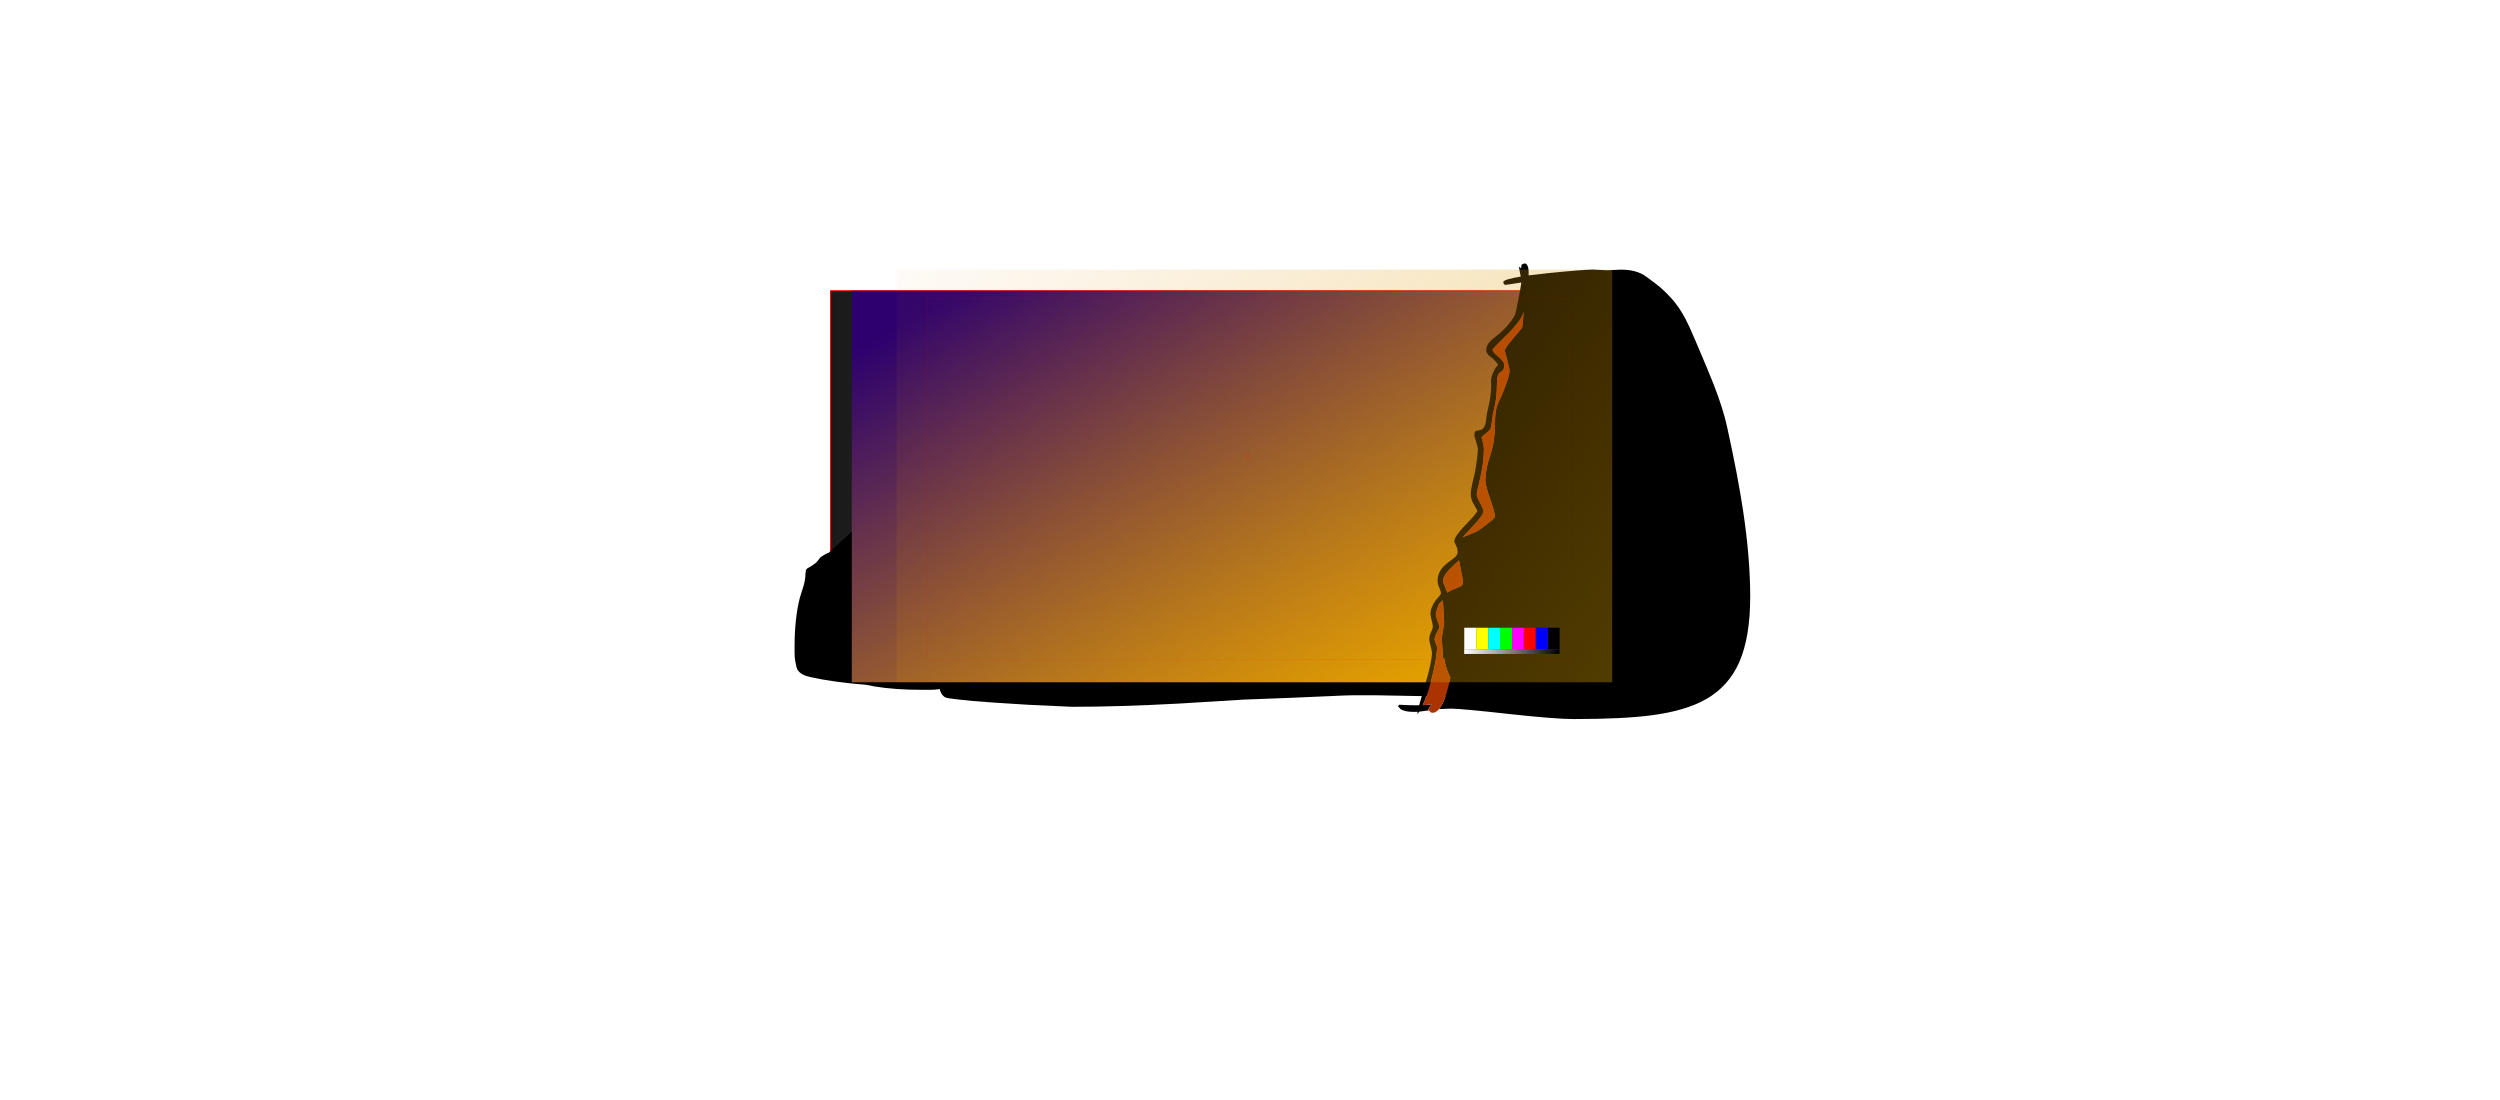 <?xml version="1.0" encoding="UTF-8" standalone="no"?>
<svg xmlns:ffdec="https://www.free-decompiler.com/flash" xmlns:xlink="http://www.w3.org/1999/xlink" ffdec:objectType="frame" height="2021.0px" width="4592.9px" xmlns="http://www.w3.org/2000/svg">
  <g transform="matrix(2.0, 0.0, 0.0, 2.0, 2126.0, 970.4)">
    <use ffdec:characterId="4135" height="382.65" transform="matrix(1.0, 0.0, 0.0, 1.0, -333.15, -218.6)" width="751.25" xlink:href="#shape0"/>
    <use ffdec:characterId="4129" height="359.6" style="mix-blend-mode: overlay" transform="matrix(1.0, 0.0, 0.0, 1.0, -280.55, -218.1)" width="640.0" xlink:href="#sprite0"/>
    <filter id="filter0">
      <feConvolveMatrix divisor="64.0" in="SourceGraphic" kernelMatrix="1 1 1 1 1 1 1 1 1 1 1 1 1 1 1 1 1 1 1 1 1 1 1 1 1 1 1 1 1 1 1 1 1 1 1 1 1 1 1 1 1 1 1 1 1 1 1 1 1 1 1 1 1 1 1 1 1 1 1 1 1 1 1 1" order="8 8" result="filterResult0"/>
      <feConvolveMatrix divisor="64.0" in="filterResult0" kernelMatrix="1 1 1 1 1 1 1 1 1 1 1 1 1 1 1 1 1 1 1 1 1 1 1 1 1 1 1 1 1 1 1 1 1 1 1 1 1 1 1 1 1 1 1 1 1 1 1 1 1 1 1 1 1 1 1 1 1 1 1 1 1 1 1 1" order="8 8" result="filterResult1"/>
    </filter>
    <use ffdec:characterId="4128" filter="url(#filter0)" height="381.5" transform="matrix(-1.097, 0.0, 0.0, 1.097, 544.7, -243.191)" width="295.0" xlink:href="#sprite1"/>
    <use ffdec:characterId="4124" height="379.05" transform="matrix(1.0, 0.0, 0.0, 1.0, -239.4, -237.55)" width="657.35" xlink:href="#sprite2"/>
    <use ffdec:characterId="4041" height="300.0" transform="matrix(1.105, 0.0, 0.0, 1.105, -211.062, -210.908)" width="533.0" xlink:href="#sprite3"/>
  </g>
  <defs>
    <g id="shape0" transform="matrix(1.0, 0.0, 0.0, 1.0, 333.15, 218.6)">
      <path d="M413.9 108.85 L-300.05 108.85 -300.05 -218.1 413.9 -218.1 413.9 108.85" fill="url(#gradient0)" fill-rule="evenodd" stroke="none"/>
      <path d="M413.9 108.85 L-300.05 108.85 -300.05 -218.1 413.9 -218.1 413.9 108.85 Z" fill="none" stroke="#ff0000" stroke-linecap="round" stroke-linejoin="round" stroke-width="1.0"/>
      <path d="M416.75 37.3 L418.1 38.25 Q417.6 38.8 415.75 39.35 L411.3 40.15 397.8 40.35 Q397.2 79.25 378.6 121.35 371.9 136.45 350.8 144.25 340.9 147.9 324.3 150.35 293.05 155.0 240.5 154.2 L199.9 153.45 Q177.5 153.2 163.1 154.05 L121.5 155.85 79.3 157.45 20.6 161.05 Q-34.4 164.05 -78.3 164.05 L-117.55 162.25 -149.9 160.2 -169.15 158.75 -182.7 157.35 Q-193.05 156.25 -194.75 155.35 -199.3 152.95 -200.5 144.5 -200.9 141.6 -200.9 132.25 -200.9 120.75 -197.75 107.3 -192.4 84.55 -181.05 84.55 -176.25 84.55 -173.8 91.8 -172.55 95.5 -172.3 99.35 L-172.35 100.55 Q-170.55 99.45 -166.95 98.45 -161.5 96.95 -148.6 95.0 -111.85 89.55 -100.05 86.25 -91.6 83.9 -77.25 84.4 -64.15 84.9 -55.25 81.5 -53.4 80.85 -40.35 77.45 L-29.15 73.75 -14.75 68.95 6.55 60.7 30.0 51.5 37.0 49.15 Q42.95 47.15 43.7 47.15 47.1 46.85 47.9 46.35 48.85 45.7 50.75 45.4 L105.95 42.9 Q130.25 42.3 149.6 38.85 L161.55 36.6 171.2 35.7 171.4 35.95 171.6 36.55 Q175.65 36.25 185.05 36.2 L333.65 35.9 Q365.5 35.9 390.95 36.15 L393.4 36.2 393.35 32.3 Q396.2 31.25 397.2 33.65 L397.75 36.25 415.8 36.55 416.75 37.3" fill="#000000" fill-rule="evenodd" stroke="none"/>
      <path d="M147.05 -148.55 L146.2 -147.1 144.95 -145.5 144.9 -145.4 147.95 -145.8 Q148.85 -145.5 150.6 -145.8 L153.0 -146.15 156.6 -147.3 156.9 -147.3 156.9 -147.0 Q156.9 -146.55 153.6 -144.0 154.85 -143.15 156.9 -142.5 L159.25 -141.85 Q160.65 -141.4 160.65 -141.05 L160.6 -140.85 162.45 -139.6 Q165.7 -138.65 166.85 -136.65 L168.15 -134.75 168.55 -134.55 Q170.7 -134.05 172.2 -132.55 L174.8 -129.6 176.2 -126.75 177.45 -123.75 Q180.4 -116.7 184.2 -112.05 L184.1 -111.9 182.2 -113.3 180.3 -114.75 180.3 -113.9 Q181.05 -108.8 184.8 -101.6 L184.65 -101.4 183.45 -102.8 Q182.25 -104.1 181.25 -104.1 180.8 -104.1 180.75 -102.95 L180.75 -101.75 Q180.75 -99.75 181.0 -98.55 181.3 -97.05 182.25 -95.1 L182.25 -94.9 182.0 -94.85 Q181.5 -94.85 180.05 -95.9 L178.5 -96.9 Q178.85 -95.45 180.15 -92.4 L182.15 -87.95 182.15 -87.75 182.0 -87.65 Q181.05 -87.65 180.0 -88.55 L179.35 -89.2 179.0 -87.3 177.8 -84.9 176.55 -83.0 Q174.45 -79.8 174.2 -78.95 173.4 -76.4 173.15 -74.9 L172.65 -70.95 172.65 -68.8 Q172.65 -67.55 172.05 -66.9 170.2 -64.65 167.25 -62.85 L165.05 -60.9 164.5 -60.55 163.8 -60.2 Q163.15 -59.55 162.65 -59.55 L162.6 -59.55 161.55 -59.1 163.0 -58.45 Q163.85 -59.95 166.6 -58.15 L168.75 -56.7 Q170.15 -57.4 173.9 -55.75 175.35 -54.7 176.35 -51.4 176.7 -50.3 178.7 -49.4 180.85 -48.35 181.45 -47.4 L182.1 -44.95 182.4 -42.7 182.4 -42.4 Q184.25 -39.7 184.25 -39.1 184.25 -37.05 181.0 -33.8 L181.85 -30.65 182.0 -23.9 Q182.0 -19.75 181.8 -18.6 181.55 -17.3 180.65 -16.75 L178.55 -15.75 178.2 -5.95 Q177.7 3.0 176.65 6.25 L180.7 6.65 184.3 8.2 Q185.45 8.75 185.45 9.7 L185.35 10.45 185.3 11.1 Q187.1 11.05 187.8 12.35 188.2 13.05 188.2 14.65 L187.9 15.75 187.6 16.8 Q187.6 17.5 188.65 18.75 L189.7 20.55 Q189.7 22.2 188.6 23.6 187.45 24.75 187.45 24.95 L187.85 26.1 188.2 27.6 188.15 28.95 187.2 30.65 185.55 31.9 185.7 33.4 185.35 35.5 183.85 35.65 183.7 35.65 181.3 36.75 177.7 38.05 Q176.2 38.7 176.05 38.85 L176.0 39.0 176.65 40.85 Q177.2 42.9 177.2 44.65 L176.35 50.0 Q175.4 55.2 174.85 56.8 173.6 60.8 171.7 62.8 L169.8 64.1 167.45 65.15 163.4 65.6 158.75 65.7 158.7 65.8 158.2 65.7 157.95 65.75 157.95 65.7 156.2 65.65 150.45 65.85 146.8 66.3 137.45 68.05 Q133.25 67.8 131.85 68.8 130.25 69.9 122.95 69.9 L120.2 69.8 117.95 69.65 114.65 69.75 110.55 69.7 111.05 69.9 110.95 70.25 110.45 70.4 Q109.15 70.4 107.65 69.6 L106.3 68.8 104.55 68.1 103.45 67.5 100.0 66.3 Q97.0 65.25 96.55 64.9 L96.45 64.5 96.7 64.45 96.1 63.65 95.85 62.55 Q95.85 62.1 96.25 61.2 L96.6 59.95 94.3 58.35 Q91.95 56.7 91.95 54.6 91.95 52.6 92.6 52.15 L90.7 50.2 87.6 52.1 Q84.3 53.85 80.45 55.05 77.3 56.05 75.35 57.9 74.4 58.8 72.8 61.15 71.0 63.8 70.0 67.65 L68.7 74.4 Q68.3 76.55 67.3 77.85 65.8 79.75 62.45 81.0 L55.8 83.1 50.7 84.55 44.65 86.1 38.95 87.3 29.35 88.4 Q15.9 89.4 -6.2 89.4 -12.4 89.4 -14.15 83.35 -14.75 81.45 -15.05 78.05 L-15.55 73.15 Q-16.25 69.65 -16.4 64.65 L-16.45 55.9 Q-16.45 48.65 -15.75 43.0 L-13.4 28.9 Q-12.25 22.4 -10.2 15.4 L-9.05 12.0 Q-8.4 10.75 -7.8 10.25 L-6.55 8.75 Q-6.1 7.95 -5.15 7.25 -4.15 6.55 -3.65 5.75 L-3.2 4.75 -3.55 4.5 -2.7 3.4 -2.3 2.75 -2.1 2.9 -0.6 1.9 3.2 -0.35 7.0 -3.05 7.4 -3.3 4.25 -9.6 Q4.25 -11.35 12.25 -19.1 L26.65 -33.15 Q31.95 -38.8 37.0 -45.35 L42.45 -51.4 44.5 -53.95 45.7 -54.75 45.3 -55.2 Q42.45 -58.15 42.45 -59.1 L47.5 -65.4 52.55 -71.3 Q51.7 -73.8 51.7 -76.4 51.7 -79.3 52.05 -79.75 52.85 -80.75 57.8 -82.05 L64.6 -83.55 Q65.75 -87.75 70.25 -87.05 72.5 -86.7 74.35 -85.2 L74.7 -84.9 91.25 -86.25 Q92.05 -88.5 95.75 -88.9 99.4 -89.3 102.35 -86.85 107.8 -87.05 110.25 -86.75 L110.85 -87.75 Q111.55 -88.95 111.95 -91.8 L111.95 -91.95 Q111.4 -91.9 110.6 -91.25 109.75 -90.55 109.2 -90.45 L109.1 -90.45 109.1 -90.65 110.75 -93.4 Q112.5 -96.35 112.8 -98.25 L113.3 -102.1 112.5 -101.6 111.75 -100.95 111.2 -101.0 112.35 -105.7 Q113.0 -108.55 113.0 -110.4 L113.1 -110.55 111.3 -109.35 111.0 -109.5 111.0 -109.6 113.45 -113.45 115.55 -117.3 116.55 -119.2 117.2 -121.2 117.65 -122.65 117.85 -123.55 118.0 -124.0 Q118.4 -125.2 119.1 -126.15 120.35 -127.9 122.3 -129.3 L122.25 -129.6 122.35 -130.65 Q120.5 -129.95 119.7 -129.95 L118.5 -130.1 121.15 -131.9 123.9 -133.45 Q125.2 -134.85 127.65 -135.9 L129.1 -137.35 129.15 -137.4 129.15 -137.25 129.95 -137.9 130.1 -138.0 Q132.85 -140.85 134.85 -144.3 L135.05 -143.85 Q135.05 -143.3 134.45 -141.85 L133.6 -140.0 133.75 -140.05 135.5 -140.6 137.15 -141.6 140.55 -144.05 144.0 -146.55 145.45 -147.85 Q146.35 -148.65 147.0 -148.8 L147.05 -148.55 M120.15 -130.65 L120.0 -130.65 120.15 -130.6 120.15 -130.65 M121.0 -125.65 L121.0 -125.6 121.05 -125.7 121.0 -125.65 M120.6 -125.9 L120.6 -125.85 120.6 -125.9 M118.75 -120.5 L118.65 -120.6 118.7 -120.5 118.75 -120.5 M116.6 -110.1 L116.65 -110.6 116.65 -110.55 116.6 -110.1 M145.45 -147.2 L145.5 -147.2 145.55 -147.3 145.45 -147.2 M156.75 -142.1 L156.8 -142.0 157.2 -141.95 156.75 -142.1 M112.0 -101.9 L111.9 -102.0 111.9 -101.85 112.0 -101.9 M134.4 -142.55 L134.4 -142.65 134.35 -142.55 134.4 -142.55 M140.55 -140.1 L140.45 -140.05 140.6 -140.05 140.55 -140.1 M122.2 -128.7 L122.25 -128.65 122.35 -128.8 122.2 -128.7 M129.15 -136.45 L129.4 -136.55 129.35 -136.6 129.15 -136.45 M137.3 -100.8 Q137.15 -100.7 137.15 -100.05 137.15 -98.05 138.7 -96.2 140.6 -93.95 141.15 -91.65 L141.4 -89.6 141.45 -87.6 Q141.55 -86.7 142.65 -85.65 L143.85 -84.9 144.2 -84.75 Q145.7 -84.15 147.35 -84.15 148.15 -84.15 148.75 -84.9 L149.3 -85.95 Q149.75 -87.25 149.85 -89.0 L150.45 -94.05 150.45 -94.4 150.5 -94.55 150.45 -94.55 150.45 -94.65 150.35 -94.65 150.05 -94.85 149.1 -95.55 146.85 -96.0 Q146.4 -96.05 146.4 -96.5 146.4 -96.95 148.2 -97.7 L150.6 -98.7 152.35 -100.0 Q151.2 -100.2 151.0 -100.6 L151.1 -101.65 Q150.95 -103.2 150.25 -103.55 L149.75 -102.45 148.8 -101.8 146.95 -102.0 146.0 -102.15 Q146.15 -101.4 145.45 -100.75 144.4 -99.85 141.95 -99.85 L140.0 -100.1 139.7 -100.15 139.35 -100.5 137.3 -100.8 M159.05 -120.8 L155.85 -116.4 154.85 -114.85 155.3 -114.85 156.35 -114.75 157.95 -117.2 160.05 -121.5 160.45 -122.95 159.05 -120.8 M157.6 -119.3 Q155.5 -116.9 153.1 -114.95 L154.25 -114.9 155.55 -116.7 157.25 -118.9 157.6 -119.3 M160.55 -118.95 L163.5 -118.8 164.65 -118.75 164.05 -119.55 161.05 -122.95 160.35 -120.6 157.7 -116.0 156.8 -114.65 158.05 -114.35 159.35 -113.9 160.8 -113.35 Q162.6 -112.75 166.6 -112.25 169.25 -111.95 169.25 -111.2 169.25 -110.8 168.75 -110.8 L165.3 -111.3 162.9 -111.8 161.3 -112.35 158.75 -112.85 157.25 -113.45 156.15 -113.75 154.25 -111.7 157.9 -110.6 160.95 -109.75 163.7 -109.7 164.95 -109.45 169.05 -109.5 172.55 -109.65 173.3 -109.4 174.65 -109.5 174.95 -109.5 175.2 -109.6 Q175.95 -109.85 176.25 -110.25 L176.5 -110.6 175.35 -112.2 173.4 -115.05 170.85 -117.9 169.4 -119.3 170.55 -117.15 170.45 -117.05 169.65 -117.95 168.95 -119.1 168.9 -119.1 168.9 -117.9 169.25 -116.3 169.2 -116.25 Q168.85 -116.55 168.6 -117.0 L168.5 -117.0 167.9 -117.25 167.3 -117.6 167.1 -116.7 166.65 -114.95 166.2 -115.05 Q166.2 -116.35 165.15 -118.0 L164.85 -118.05 162.9 -118.2 161.3 -118.4 160.5 -118.85 160.55 -118.95 M153.5 -114.0 L152.15 -114.05 152.05 -114.05 151.7 -113.9 151.65 -113.9 150.75 -113.25 152.2 -112.5 153.5 -114.0 M153.8 -111.85 L154.95 -113.0 155.65 -113.85 155.6 -113.85 155.1 -113.9 154.1 -113.95 152.8 -112.25 153.8 -111.85 M150.3 -114.6 L150.45 -114.55 150.45 -114.6 150.3 -114.6 M176.45 -85.2 L177.75 -87.4 Q178.35 -88.75 178.35 -91.1 178.35 -92.3 177.6 -95.2 L177.6 -95.4 177.0 -99.8 Q177.0 -101.75 177.85 -105.9 177.5 -106.3 177.05 -107.4 176.9 -107.85 176.1 -108.0 L175.45 -107.15 175.4 -107.1 175.4 -107.0 175.35 -107.1 175.35 -107.15 175.35 -107.25 175.75 -108.1 175.2 -108.15 175.05 -108.2 174.7 -108.2 174.05 -107.9 Q172.7 -107.35 172.55 -106.8 172.05 -105.4 172.05 -104.6 172.05 -102.9 173.3 -102.05 174.85 -101.05 175.2 -100.2 L175.2 -100.15 176.0 -99.05 176.0 -98.95 176.05 -98.75 175.7 -98.7 175.1 -99.25 173.85 -99.95 173.4 -100.1 172.55 -100.2 172.4 -99.95 172.05 -99.5 Q171.45 -98.9 171.0 -98.9 L169.85 -98.95 Q168.8 -99.15 168.3 -99.7 L168.0 -100.55 Q168.0 -101.15 168.25 -101.55 L166.65 -101.35 166.45 -101.3 166.35 -101.1 166.35 -101.05 166.65 -100.7 Q167.3 -99.95 168.6 -99.15 L170.7 -97.65 173.15 -96.15 Q171.9 -96.05 168.65 -97.8 165.6 -99.4 165.2 -100.6 L165.0 -101.45 164.9 -102.65 Q164.9 -103.4 165.8 -104.55 L163.35 -104.85 163.1 -104.85 162.65 -104.55 161.4 -103.3 161.25 -103.1 160.2 -101.6 159.55 -100.0 159.55 -99.9 160.15 -97.45 Q160.8 -95.3 160.8 -94.05 L160.7 -92.05 161.8 -91.2 Q162.4 -90.7 162.4 -89.55 162.4 -88.2 161.65 -87.2 L160.55 -86.15 159.9 -85.95 157.75 -85.85 157.4 -85.75 157.45 -85.6 157.45 -85.2 157.45 -84.9 Q157.4 -83.55 157.05 -82.85 L157.05 -82.2 Q159.2 -81.9 161.3 -80.9 163.5 -79.85 164.25 -78.7 L165.4 -76.45 165.65 -75.35 166.05 -74.3 166.0 -73.95 165.7 -73.9 163.25 -76.1 Q160.75 -77.6 159.15 -77.6 L153.9 -77.15 151.35 -76.65 151.3 -76.65 151.3 -76.75 150.0 -76.8 150.0 -76.35 Q150.75 -75.1 154.05 -73.2 157.05 -71.55 157.05 -70.95 L157.0 -70.65 156.15 -70.55 154.85 -70.75 153.5 -71.2 151.65 -71.75 150.6 -71.55 149.95 -71.3 148.95 -71.0 148.65 -70.55 Q148.15 -70.0 148.15 -68.8 148.15 -67.95 148.5 -67.3 L149.3 -66.2 150.65 -65.25 152.55 -64.05 Q156.55 -61.2 163.0 -61.35 L163.1 -61.4 163.4 -61.4 Q167.1 -63.95 167.3 -64.2 L167.4 -64.25 Q170.7 -66.2 171.15 -67.8 L171.4 -69.7 171.4 -70.2 171.8 -71.55 172.1 -73.8 172.5 -76.05 172.9 -78.25 173.45 -80.55 175.1 -83.05 176.35 -84.9 176.4 -85.05 176.4 -85.1 176.45 -85.2 M148.1 -96.65 L148.1 -96.75 148.05 -96.65 148.1 -96.65 M149.1 -89.5 L149.15 -89.55 149.15 -89.45 149.1 -89.5 M142.55 -50.0 Q140.0 -48.1 139.1 -47.0 L141.15 -45.65 142.05 -45.05 142.9 -44.3 145.05 -46.8 147.7 -49.35 150.0 -51.9 151.5 -53.2 151.8 -53.5 150.0 -53.25 150.0 -53.15 Q146.75 -52.85 145.0 -51.85 L142.55 -50.0 M116.55 -94.65 L116.35 -94.8 116.5 -94.55 116.55 -94.65 M169.1 -131.8 L169.2 -131.8 169.15 -131.9 169.1 -131.95 169.1 -131.9 169.1 -131.8 M174.55 -125.2 L174.5 -125.15 174.5 -125.1 174.55 -125.2 M174.85 -122.8 L174.8 -122.75 175.0 -122.55 174.85 -122.8 M177.05 -116.5 L177.0 -117.0 177.0 -116.75 177.05 -116.5 M167.9 -117.9 L168.1 -117.8 167.45 -118.85 167.35 -118.1 167.9 -117.9 M166.55 -116.05 L166.5 -116.1 166.5 -116.0 166.55 -116.05 M181.4 -88.05 L181.5 -87.95 181.55 -87.95 181.4 -88.05 M165.35 -87.75 L164.9 -87.3 Q164.4 -87.3 164.4 -87.9 L164.65 -88.4 165.45 -88.6 165.5 -88.3 165.35 -87.75 M184.45 9.65 L181.3 8.5 180.7 7.9 175.6 7.55 173.45 7.15 170.15 7.3 Q171.3 7.65 172.85 8.4 175.0 9.95 175.0 10.6 175.0 11.8 173.0 15.45 171.9 17.55 168.15 20.1 L166.25 21.1 164.15 21.55 163.15 21.95 161.15 22.25 160.55 22.4 160.0 22.7 157.9 23.7 155.45 25.95 Q153.8 27.35 151.65 28.2 L151.55 28.25 Q155.6 31.8 156.9 34.9 L158.25 38.25 158.6 39.7 158.65 39.8 159.15 39.7 160.9 39.25 Q161.9 38.95 162.75 38.15 164.7 36.2 169.1 36.2 L170.2 36.45 171.1 36.7 173.0 36.6 173.25 36.35 174.95 35.5 175.85 35.05 177.35 34.7 178.5 34.9 179.75 35.05 180.1 34.75 181.25 33.75 181.65 33.0 Q181.85 32.55 182.25 32.4 182.7 32.2 182.85 32.7 L183.1 33.55 183.5 34.55 184.45 33.95 184.55 33.5 184.45 32.1 Q184.45 31.15 185.85 30.15 187.2 29.15 187.2 27.55 L186.85 26.4 Q186.45 25.65 186.45 24.95 186.45 24.55 186.7 24.1 185.75 24.1 184.95 23.45 184.25 22.9 184.25 22.5 184.25 22.15 184.4 22.15 L185.1 22.2 186.65 22.15 188.1 22.05 187.7 21.5 187.25 20.95 187.0 19.8 187.1 19.0 187.2 18.7 Q186.45 17.6 186.45 16.75 L186.85 15.8 187.2 14.45 Q187.2 12.25 185.3 12.05 L184.9 12.6 185.1 13.45 185.25 14.55 Q185.25 15.5 185.0 15.5 L181.4 15.25 Q181.05 15.15 181.05 14.85 181.05 14.55 181.65 14.15 L182.6 13.45 183.95 12.15 183.85 12.05 183.8 11.85 178.75 11.45 178.0 11.2 177.6 10.9 176.85 10.3 Q176.5 10.1 176.5 9.8 176.5 9.45 176.65 9.45 L177.6 9.35 178.55 9.4 179.55 9.9 180.75 10.4 182.3 10.8 184.05 10.35 184.3 10.2 184.45 9.65 M174.9 6.15 L175.3 6.2 175.25 5.85 174.9 6.15 M142.45 13.2 L141.35 6.45 140.95 4.15 136.55 9.5 Q135.6 10.75 133.5 12.25 L132.85 12.65 130.85 15.5 Q126.6 21.4 123.0 25.5 L122.95 25.75 127.2 26.05 135.2 25.55 Q135.85 25.55 136.25 26.55 L136.45 27.3 137.8 27.0 140.35 26.5 141.5 26.15 141.45 26.05 143.45 25.4 Q142.55 23.35 142.45 20.45 142.65 15.35 142.45 13.2 M134.6 29.7 Q134.6 31.25 136.05 32.65 L138.55 35.55 138.7 35.8 138.7 35.85 138.9 36.2 138.65 36.3 138.4 36.25 133.8 39.7 Q131.55 40.85 130.25 41.55 L127.0 42.9 Q129.65 44.15 129.65 46.9 L129.65 47.25 130.4 47.55 Q131.3 47.7 133.0 48.8 134.0 49.25 136.05 51.35 L138.6 54.1 Q140.25 55.85 142.2 56.4 L142.35 56.55 145.0 57.6 150.5 59.2 156.0 60.95 157.55 61.65 158.75 62.15 159.1 62.3 159.4 61.25 159.8 57.95 160.1 54.05 159.5 48.3 158.7 45.4 157.0 42.6 157.05 42.3 151.5 41.25 Q147.9 40.35 146.55 39.65 L143.95 37.85 141.7 35.75 138.3 31.3 137.3 30.15 136.2 29.05 135.2 28.0 Q134.85 28.1 134.75 28.3 134.6 28.5 134.6 29.7" fill="#000000" fill-rule="evenodd" stroke="none"/>
      <path d="M137.3 -100.8 L139.35 -100.5 139.7 -100.15 140.0 -100.1 141.95 -99.85 Q144.4 -99.85 145.45 -100.75 146.15 -101.4 146.0 -102.15 L146.95 -102.0 148.8 -101.8 149.75 -102.45 150.25 -103.55 Q150.95 -103.2 151.1 -101.65 L151.0 -100.6 Q151.2 -100.2 152.35 -100.0 L150.6 -98.7 148.2 -97.7 Q146.4 -96.95 146.4 -96.5 146.4 -96.05 146.85 -96.0 L149.1 -95.55 150.05 -94.85 150.35 -94.65 150.45 -94.65 150.45 -94.55 150.5 -94.55 150.45 -94.4 150.45 -94.05 149.85 -89.0 Q149.75 -87.25 149.3 -85.95 L148.75 -84.9 Q148.15 -84.15 147.35 -84.15 145.7 -84.15 144.2 -84.75 L143.85 -84.9 142.65 -85.65 Q141.55 -86.7 141.45 -87.6 L141.4 -89.6 141.15 -91.65 Q140.6 -93.95 138.7 -96.2 137.15 -98.05 137.15 -100.05 137.15 -100.7 137.3 -100.8 M176.4 -85.1 L176.4 -85.05 176.35 -84.9 175.1 -83.05 173.45 -80.55 172.9 -78.25 172.5 -76.05 172.1 -73.8 171.8 -71.55 171.4 -70.2 171.4 -69.7 171.15 -67.8 Q170.7 -66.2 167.4 -64.25 L167.3 -64.2 Q167.1 -63.95 163.4 -61.4 L163.1 -61.4 163.0 -61.35 Q156.55 -61.2 152.55 -64.05 L150.65 -65.25 149.3 -66.2 148.5 -67.3 Q148.15 -67.95 148.15 -68.8 148.15 -70.0 148.65 -70.55 L148.95 -71.0 149.95 -71.3 150.6 -71.55 151.65 -71.75 153.5 -71.2 154.85 -70.75 156.15 -70.55 157.0 -70.65 157.05 -70.95 Q157.05 -71.55 154.05 -73.2 150.75 -75.1 150.0 -76.35 L150.0 -76.8 151.3 -76.75 151.3 -76.65 151.35 -76.65 153.9 -77.15 159.15 -77.6 Q160.75 -77.6 163.25 -76.1 L165.7 -73.9 166.0 -73.95 166.05 -74.3 165.65 -75.35 165.4 -76.45 164.25 -78.7 Q163.5 -79.85 161.3 -80.9 159.2 -81.9 157.05 -82.2 L157.05 -82.85 Q157.4 -83.55 157.45 -84.9 L157.45 -85.2 157.45 -85.6 157.4 -85.75 157.75 -85.85 159.9 -85.95 160.55 -86.15 161.65 -87.2 Q162.4 -88.2 162.4 -89.55 162.4 -90.7 161.8 -91.2 L160.7 -92.05 160.8 -94.05 Q160.8 -95.3 160.15 -97.45 L159.55 -99.9 159.55 -100.0 160.2 -101.6 161.25 -103.1 161.4 -103.3 162.65 -104.55 163.1 -104.85 163.35 -104.85 165.8 -104.55 Q164.9 -103.4 164.9 -102.65 L165.0 -101.45 165.2 -100.6 Q165.6 -99.4 168.65 -97.8 171.9 -96.05 173.15 -96.15 L170.7 -97.65 168.6 -99.15 Q167.3 -99.95 166.65 -100.7 L166.35 -101.05 166.35 -101.1 166.45 -101.3 166.65 -101.35 168.25 -101.55 Q168.0 -101.15 168.0 -100.55 L168.3 -99.7 Q168.8 -99.15 169.85 -98.95 L171.0 -98.9 Q171.45 -98.9 172.05 -99.5 L172.4 -99.95 172.55 -100.2 173.4 -100.1 173.85 -99.95 175.1 -99.25 175.7 -98.7 176.05 -98.75 176.0 -98.95 176.0 -99.05 175.2 -100.15 175.2 -100.2 Q174.85 -101.05 173.3 -102.05 172.05 -102.9 172.05 -104.6 172.05 -105.4 172.55 -106.8 172.7 -107.35 174.05 -107.9 L174.7 -108.2 175.05 -108.2 175.2 -108.15 175.75 -108.1 175.35 -107.25 175.35 -107.15 175.35 -107.1 175.4 -107.0 175.4 -107.1 175.45 -107.15 176.1 -108.0 Q176.9 -107.85 177.05 -107.4 177.5 -106.3 177.85 -105.9 177.0 -101.75 177.0 -99.8 L177.6 -95.4 177.6 -95.2 Q178.35 -92.3 178.35 -91.1 178.35 -88.75 177.75 -87.4 L176.45 -85.2 176.35 -85.25 176.4 -85.1 M150.3 -114.6 L150.45 -114.6 150.45 -114.55 150.3 -114.6 M153.8 -111.85 L152.8 -112.25 154.1 -113.95 155.1 -113.9 155.6 -113.85 155.65 -113.85 154.95 -113.0 153.8 -111.85 M153.5 -114.0 L152.2 -112.5 150.75 -113.25 151.65 -113.9 151.7 -113.9 152.05 -114.05 152.15 -114.05 153.5 -114.0 M160.55 -118.95 L160.5 -118.85 161.3 -118.4 162.9 -118.2 164.85 -118.05 165.15 -118.0 Q166.2 -116.35 166.2 -115.05 L166.65 -114.95 167.1 -116.7 167.3 -117.6 167.9 -117.25 168.5 -117.0 168.6 -117.0 Q168.85 -116.55 169.2 -116.25 L169.25 -116.3 168.9 -117.9 168.9 -119.1 168.95 -119.1 169.65 -117.95 170.45 -117.05 170.55 -117.15 169.4 -119.3 170.85 -117.9 173.4 -115.05 175.35 -112.2 176.5 -110.6 176.25 -110.25 Q175.95 -109.85 175.2 -109.6 L174.95 -109.5 174.65 -109.5 173.3 -109.4 172.55 -109.65 169.05 -109.5 164.95 -109.45 163.7 -109.7 160.95 -109.75 157.9 -110.6 154.25 -111.7 156.15 -113.75 157.25 -113.45 158.75 -112.85 161.3 -112.35 162.9 -111.8 165.3 -111.3 168.75 -110.8 Q169.25 -110.8 169.25 -111.2 169.25 -111.95 166.6 -112.25 162.6 -112.75 160.8 -113.35 L159.35 -113.9 158.05 -114.35 156.8 -114.65 157.7 -116.0 160.35 -120.6 161.05 -122.95 164.05 -119.55 164.65 -118.75 163.5 -118.8 160.55 -118.95 M157.6 -119.3 L157.25 -118.9 155.55 -116.7 154.25 -114.9 153.1 -114.95 Q155.5 -116.9 157.6 -119.3 M159.05 -120.8 L160.45 -122.95 160.05 -121.5 157.95 -117.2 156.35 -114.75 155.3 -114.85 154.85 -114.85 155.85 -116.4 159.05 -120.8 M148.1 -96.65 L148.05 -96.65 148.1 -96.75 148.1 -96.65 M142.55 -50.0 L145.0 -51.85 Q146.75 -52.85 150.0 -53.15 L150.0 -53.25 151.8 -53.5 151.5 -53.2 150.0 -51.9 147.7 -49.35 145.05 -46.8 142.9 -44.3 142.05 -45.05 141.15 -45.65 139.1 -47.0 Q140.0 -48.1 142.55 -50.0 M149.1 -89.5 L149.15 -89.45 149.15 -89.55 149.1 -89.5 M169.1 -131.8 L169.1 -131.9 169.1 -131.95 169.15 -131.9 169.2 -131.8 169.1 -131.8 M174.85 -122.8 L175.0 -122.55 174.8 -122.75 174.85 -122.8 M167.9 -117.9 L167.35 -118.1 167.45 -118.85 168.1 -117.8 167.9 -117.9 M166.55 -116.05 L166.5 -116.0 166.5 -116.1 166.55 -116.05 M184.45 9.65 L184.3 10.2 184.05 10.35 182.3 10.8 180.75 10.4 179.55 9.9 178.55 9.4 177.6 9.35 176.65 9.45 Q176.5 9.45 176.5 9.8 176.5 10.1 176.85 10.3 L177.6 10.9 178.0 11.2 178.75 11.45 183.8 11.85 183.85 12.05 183.95 12.15 182.6 13.45 181.65 14.15 Q181.05 14.55 181.05 14.85 181.05 15.15 181.4 15.25 L185.0 15.5 Q185.25 15.5 185.25 14.55 L185.1 13.45 184.9 12.6 185.3 12.05 Q187.2 12.25 187.2 14.45 L186.85 15.8 186.45 16.75 Q186.45 17.6 187.2 18.7 L187.1 19.0 187.0 19.8 187.25 20.95 187.7 21.5 188.1 22.05 186.65 22.15 185.1 22.2 184.4 22.15 Q184.25 22.15 184.25 22.5 184.25 22.9 184.95 23.45 185.75 24.1 186.7 24.1 186.45 24.55 186.45 24.95 186.45 25.65 186.85 26.4 L187.2 27.55 Q187.2 29.15 185.85 30.15 184.45 31.15 184.45 32.1 L184.55 33.5 184.45 33.95 183.5 34.55 183.1 33.55 182.85 32.7 Q182.7 32.2 182.25 32.4 181.85 32.55 181.65 33.0 L181.25 33.75 180.1 34.75 179.75 35.05 178.5 34.9 177.35 34.7 175.85 35.05 174.95 35.5 173.25 36.35 173.0 36.6 171.1 36.7 170.2 36.45 169.1 36.2 Q164.7 36.2 162.75 38.15 161.9 38.95 160.9 39.25 L159.15 39.7 158.65 39.8 158.6 39.7 158.25 38.25 156.9 34.9 Q155.6 31.8 151.55 28.25 L151.65 28.2 Q153.8 27.35 155.45 25.95 L157.9 23.7 160.0 22.7 160.55 22.4 161.15 22.25 163.15 21.95 164.15 21.55 166.25 21.1 168.15 20.1 Q171.9 17.55 173.0 15.45 175.0 11.8 175.0 10.6 175.0 9.95 172.85 8.4 171.3 7.65 170.15 7.3 L173.45 7.15 175.6 7.55 180.7 7.9 181.3 8.5 184.45 9.65 M165.35 -87.75 L165.5 -88.3 165.45 -88.6 164.65 -88.4 164.4 -87.9 Q164.4 -87.3 164.9 -87.3 L165.35 -87.75 M134.6 29.7 Q134.6 28.5 134.75 28.3 134.85 28.1 135.2 28.0 L136.2 29.05 137.3 30.15 138.3 31.3 141.7 35.75 143.95 37.85 146.55 39.65 Q147.9 40.35 151.5 41.25 L157.05 42.3 157.0 42.6 158.7 45.4 159.5 48.3 160.1 54.05 159.8 57.95 159.4 61.25 159.1 62.3 158.75 62.15 157.55 61.65 156.0 60.95 150.5 59.2 145.0 57.6 142.35 56.55 142.2 56.4 Q140.25 55.85 138.6 54.1 L136.05 51.35 Q134.0 49.25 133.0 48.8 131.3 47.7 130.4 47.55 L129.65 47.25 129.65 46.9 Q129.65 44.15 127.0 42.9 L130.25 41.55 Q131.55 40.85 133.8 39.7 L138.4 36.25 138.65 36.3 138.9 36.2 138.7 35.85 138.7 35.8 138.55 35.55 136.05 32.65 Q134.6 31.25 134.6 29.7" fill="url(#gradient1)" fill-rule="evenodd" stroke="none"/>
      <path d="M-86.05 -210.1 Q-77.15 -214.75 -75.55 -215.15 -74.85 -215.35 -67.3 -215.35 -49.85 -215.35 -47.4 -213.45 L-47.05 -213.6 -46.95 -213.2 -47.5 -212.3 -47.4 -212.25 Q-46.5 -212.25 -44.3 -213.05 L-40.8 -214.2 -37.0 -213.5 -33.3 -212.6 Q-31.6 -212.25 -29.5 -210.7 L-26.55 -208.2 -15.55 -198.45 Q-15.55 -197.95 -17.4 -197.45 -19.3 -197.0 -19.3 -196.0 -19.3 -193.25 -18.5 -188.85 -15.85 -184.3 -12.6 -180.9 L-12.6 -180.65 -13.05 -180.45 -17.7 -184.8 Q-17.05 -181.15 -17.05 -180.15 L-17.2 -177.4 -15.75 -175.2 -13.05 -172.2 -11.25 -170.0 -11.25 -169.55 -11.6 -169.5 Q-12.15 -169.5 -13.25 -170.1 L-14.55 -170.75 -12.65 -168.0 -11.2 -166.65 -10.05 -165.3 -10.2 -165.15 -10.5 -165.05 -13.65 -167.25 -16.55 -169.4 -18.05 -170.55 -18.15 -169.85 -19.25 -163.15 Q-19.45 -160.9 -20.15 -157.7 L-20.6 -155.6 -21.15 -150.45 -21.15 -145.0 Q-21.2 -141.8 -21.6 -139.5 -21.8 -138.3 -22.55 -136.65 L-23.9 -133.95 -25.55 -130.8 -25.95 -129.2 Q-26.95 -124.45 -27.8 -121.85 L-29.45 -114.65 Q-30.5 -110.35 -32.35 -107.7 -33.6 -105.45 -36.95 -103.1 -40.65 -100.5 -47.8 -97.35 L-47.95 -97.4 -48.15 -97.25 -49.25 -94.5 -50.1 -92.0 Q-46.75 -89.55 -44.65 -84.1 -42.4 -78.15 -36.8 -75.2 -31.8 -71.8 -30.95 -70.6 L-29.85 -68.5 Q-29.1 -67.2 -27.8 -66.6 -24.9 -65.25 -22.15 -62.75 -19.65 -60.45 -18.2 -58.0 -17.3 -56.5 -16.4 -53.5 L-14.95 -48.85 -12.8 -44.35 -11.35 -41.05 Q-10.2 -39.25 -9.3 -36.6 L-8.45 -33.1 -7.7 -29.6 Q-6.3 -24.6 -6.7 -15.95 -6.9 -9.5 -4.45 -2.25 -3.35 0.9 -1.25 8.85 L-1.2 8.8 3.6 25.25 Q6.3 35.0 7.05 41.65 8.15 51.45 11.85 59.6 13.5 63.3 14.3 67.25 16.45 68.8 16.45 72.6 L16.4 74.35 Q16.2 75.2 15.45 76.05 L14.8 76.45 13.8 80.35 13.8 80.4 Q13.8 81.1 12.9 82.85 L12.2 84.2 Q12.15 86.4 11.55 88.05 10.65 90.65 8.6 91.05 L7.5 93.6 6.05 96.05 Q5.5 96.6 2.65 98.0 -0.2 99.4 -0.8 99.4 L-1.05 99.35 Q-1.1 101.25 -1.4 101.9 -2.2 103.8 -4.85 104.1 L-4.9 104.15 -5.15 104.15 -5.95 104.15 -6.9 104.15 -8.55 104.15 -10.4 103.75 -16.9 103.3 -25.65 104.0 -32.7 105.15 -32.8 105.15 -76.35 105.15 -76.8 105.4 -78.3 105.15 -79.15 105.15 -79.25 105.0 Q-92.1 102.9 -94.55 102.9 L-107.3 103.85 -107.3 103.9 Q-107.95 104.35 -109.8 104.5 L-122.7 104.65 Q-145.6 104.65 -149.95 104.05 L-151.45 103.75 -154.5 109.35 Q-156.7 113.45 -159.7 115.5 L-159.65 115.35 -164.75 121.6 Q-171.75 130.15 -174.25 132.4 -187.15 144.15 -196.9 147.0 -200.95 148.2 -206.05 148.4 L-216.05 148.45 Q-240.9 148.45 -259.75 145.35 L-267.5 143.85 Q-296.95 141.55 -318.9 136.7 -327.5 134.8 -330.4 130.05 -331.4 128.4 -332.55 121.95 -333.1 118.95 -333.15 113.15 L-333.1 106.95 Q-333.1 96.2 -331.95 85.05 -330.6 72.25 -328.15 63.45 L-324.8 52.7 Q-322.95 45.9 -323.15 41.7 -322.9 41.25 -322.75 38.95 -322.7 37.5 -320.1 36.15 -315.25 33.5 -312.65 30.9 L-310.55 28.25 Q-309.6 26.85 -308.5 26.15 L-305.3 24.15 Q-303.25 22.9 -302.6 22.7 L-302.2 22.85 -276.65 -0.35 -267.55 -8.05 -260.45 -13.7 Q-259.0 -14.65 -256.0 -17.05 L-251.35 -20.45 Q-249.35 -21.7 -247.15 -23.7 L-244.5 -25.95 -247.4 -28.75 Q-249.85 -31.35 -251.7 -32.45 L-253.7 -34.05 -255.8 -35.95 -258.05 -37.55 Q-259.1 -38.4 -259.1 -39.45 -259.1 -42.8 -253.85 -50.3 -250.85 -54.55 -248.45 -56.95 L-246.4 -60.45 -242.95 -65.6 -234.95 -75.0 Q-231.55 -78.65 -227.75 -84.3 L-221.4 -93.75 -218.05 -98.25 Q-215.95 -100.95 -213.55 -103.1 -211.1 -105.4 -207.4 -107.45 L-200.3 -111.1 Q-195.5 -113.6 -189.6 -114.75 -181.65 -116.25 -161.2 -117.85 -149.9 -118.75 -142.0 -121.0 -134.15 -123.2 -122.8 -124.1 -123.05 -124.4 -115.35 -123.95 -107.25 -123.5 -104.3 -122.25 L-101.8 -121.2 -101.45 -121.0 -100.3 -120.3 -99.55 -120.85 -98.05 -122.7 Q-97.5 -123.35 -97.25 -124.45 -97.0 -125.45 -97.15 -126.25 L-96.85 -129.5 -97.95 -130.25 -98.9 -130.45 -99.9 -130.7 Q-100.2 -130.9 -100.35 -131.55 L-100.65 -132.75 -103.05 -132.1 Q-103.8 -132.2 -103.8 -133.05 L-103.3 -135.35 Q-102.8 -137.3 -102.8 -137.9 L-103.15 -140.85 -104.7 -140.75 -106.3 -140.95 -106.55 -141.5 -105.3 -142.8 -104.05 -144.25 Q-103.8 -144.65 -103.7 -145.4 L-103.9 -146.2 Q-104.3 -146.55 -104.55 -147.8 -105.0 -150.1 -105.3 -150.6 -106.45 -152.5 -107.3 -155.1 -109.15 -160.55 -109.15 -163.8 -109.15 -165.35 -108.2 -170.6 L-108.2 -170.85 -109.8 -170.4 -111.2 -170.1 Q-112.8 -170.1 -113.55 -170.85 -108.45 -177.8 -106.3 -187.6 -105.25 -192.65 -101.95 -197.95 -99.2 -202.35 -97.2 -203.1 L-94.55 -204.95 Q-90.2 -207.95 -86.05 -210.1 M-33.2 -194.75 L-33.25 -194.8 -35.05 -193.6 Q-36.85 -192.35 -37.3 -192.35 L-43.6 -193.35 -46.65 -193.2 -46.8 -193.1 -43.5 -192.05 Q-40.8 -191.05 -40.8 -190.75 L-42.5 -188.75 -44.85 -186.15 -45.7 -184.95 -46.35 -183.75 Q-47.25 -181.7 -47.7 -181.7 -48.2 -181.7 -52.45 -184.55 -57.3 -187.8 -59.7 -188.85 L-60.6 -189.25 -61.85 -187.85 -64.3 -184.8 -66.45 -181.8 -66.9 -182.15 -65.25 -186.05 -65.25 -186.15 Q-67.6 -184.3 -71.05 -180.75 L-71.3 -179.35 -71.3 -175.45 -66.75 -175.5 -60.3 -174.7 -56.9 -174.4 -54.4 -173.85 -53.8 -172.75 Q-53.35 -171.9 -51.5 -170.15 L-49.8 -168.5 -50.4 -165.5 -51.05 -161.8 Q-51.05 -160.4 -50.05 -157.6 -49.05 -154.8 -49.05 -153.2 L-49.8 -149.75 -48.7 -147.85 -47.15 -145.5 Q-46.5 -144.3 -44.55 -144.1 -42.7 -143.95 -42.0 -143.35 -41.55 -142.95 -41.55 -142.25 -41.55 -141.35 -42.7 -141.45 L-47.65 -141.7 Q-48.4 -141.7 -49.35 -140.4 L-50.55 -138.7 Q-47.3 -137.8 -46.0 -136.9 -44.3 -135.75 -44.3 -133.85 -44.3 -132.85 -44.45 -132.55 L-46.15 -130.85 Q-43.8 -129.1 -41.95 -126.9 -39.8 -124.3 -39.55 -122.35 L-39.55 -120.1 Q-39.45 -119.85 -40.05 -119.85 -40.65 -119.85 -41.1 -121.45 L-41.7 -123.35 -43.4 -124.85 Q-44.4 -125.45 -46.8 -126.1 -47.8 -124.7 -48.0 -122.2 L-48.3 -117.75 Q-48.3 -117.6 -48.95 -117.6 -54.75 -120.45 -56.15 -120.7 -56.05 -119.95 -54.9 -118.3 -53.8 -116.75 -53.8 -116.0 L-53.7 -115.2 Q-53.7 -114.85 -54.05 -114.85 L-63.9 -115.45 -56.8 -109.9 Q-52.7 -107.6 -43.9 -105.9 L-43.8 -106.35 Q-43.3 -106.15 -43.25 -105.8 L-42.2 -105.6 -42.0 -105.6 Q-40.05 -105.6 -39.3 -107.55 L-38.45 -110.85 -37.2 -113.5 -35.7 -116.35 -33.85 -119.05 -31.3 -121.75 Q-30.3 -122.65 -29.05 -124.3 L-29.0 -124.5 -27.2 -129.9 -26.9 -130.6 -26.35 -131.5 -25.7 -132.95 -24.9 -134.45 -24.45 -135.6 -24.7 -134.55 -24.3 -135.35 Q-22.8 -138.7 -22.35 -140.7 L-22.1 -147.75 -22.45 -145.7 -22.25 -148.2 -22.1 -151.2 -21.75 -154.35 -21.7 -155.45 Q-21.05 -159.35 -21.05 -160.95 L-20.8 -167.8 Q-20.8 -171.0 -21.25 -173.8 L-25.0 -177.95 Q-27.2 -180.5 -27.95 -182.4 L-31.65 -190.95 -33.2 -194.75 M-27.65 -161.6 L-27.6 -159.6 -27.6 -158.65 Q-27.65 -157.95 -28.05 -157.95 -28.45 -157.95 -28.55 -158.45 L-28.75 -159.3 -28.95 -159.55 -29.2 -159.5 Q-29.45 -159.5 -30.5 -160.05 L-31.9 -160.7 -32.2 -160.0 -33.1 -159.2 Q-33.95 -158.65 -34.5 -158.65 -35.7 -158.65 -36.3 -159.55 -36.8 -160.25 -36.8 -161.25 L-36.75 -161.75 -38.55 -162.0 -39.05 -162.05 -39.2 -160.9 -39.1 -159.8 -38.65 -159.05 -38.4 -158.35 -36.8 -157.7 Q-34.95 -157.05 -31.5 -156.65 L-34.65 -156.2 -36.55 -156.45 -37.55 -156.3 -35.7 -153.65 -34.35 -151.35 Q-34.35 -150.9 -34.7 -150.9 L-35.1 -151.1 -35.4 -151.1 -38.7 -153.9 Q-40.45 -155.3 -41.25 -156.5 -43.35 -159.7 -43.5 -161.6 L-45.2 -162.85 -45.25 -162.8 -45.5 -162.85 -45.6 -163.0 -45.55 -163.1 -45.65 -163.2 -45.6 -163.5 -45.35 -163.5 -44.75 -164.25 -44.15 -164.75 -43.4 -165.2 -41.9 -166.05 -40.55 -166.95 Q-41.2 -167.45 -43.15 -168.05 -44.6 -168.55 -44.6 -169.2 -44.6 -169.6 -44.0 -169.9 L-42.6 -170.45 -40.0 -170.75 -35.9 -170.2 Q-34.3 -170.15 -32.6 -169.15 -31.0 -168.2 -31.0 -167.55 -31.0 -167.3 -31.3 -167.25 L-32.4 -167.0 Q-30.45 -166.25 -28.6 -163.65 -27.85 -162.5 -27.65 -161.6 M-13.2 -171.0 L-13.2 -171.05 -13.2 -171.0 M-64.8 -185.2 L-64.85 -185.25 -64.85 -185.15 -64.8 -185.2 M-49.95 -96.3 Q-51.9 -95.4 -52.4 -94.1 -53.15 -91.9 -54.4 -90.35 -56.05 -88.2 -59.3 -86.6 L-63.8 -84.7 Q-67.8 -82.85 -72.15 -78.5 -74.8 -75.85 -76.9 -73.1 L-68.05 -73.35 -62.4 -73.05 -61.05 -75.3 -56.05 -83.85 -54.15 -87.05 -52.55 -90.0 -51.35 -93.3 -50.3 -95.3 -49.95 -96.3 M-29.25 34.0 Q-28.6 35.65 -28.6 38.35 L-29.3 43.25 -30.4 46.2 -30.3 46.05 -26.5 41.9 Q-24.7 39.5 -24.7 37.75 -24.7 33.9 -28.7 33.9 L-29.25 34.0 M-38.35 36.85 L-38.95 37.4 -38.95 37.35 -43.3 40.15 Q-47.65 42.7 -52.7 44.4 L-53.3 44.6 Q-58.1 46.4 -61.3 49.05 L-59.9 48.15 -55.3 46.5 -50.95 45.05 Q-46.15 43.1 -43.3 40.8 L-41.4 39.7 -39.65 38.7 -38.25 37.55 -37.6 36.95 Q-37.15 36.55 -36.65 36.6 L-36.6 37.05 -37.5 41.2 Q-37.75 43.3 -38.35 45.2 L-39.0 47.25 Q-39.45 48.5 -40.0 49.35 L-40.65 50.5 -39.6 49.55 -38.7 48.45 -36.3 46.0 -34.45 43.8 -34.35 43.7 -34.3 43.65 -34.1 43.4 -33.5 42.35 -33.45 42.55 -32.9 41.8 Q-31.65 39.8 -31.65 37.95 -31.65 37.05 -32.3 35.5 -33.1 33.55 -34.15 33.55 L-34.6 33.9 Q-35.6 34.05 -37.05 35.65 L-37.3 36.15 -37.8 36.55 Q-38.1 36.65 -38.35 36.85 M-36.55 33.6 L-37.95 26.8 -39.5 24.25 Q-40.9 21.9 -41.55 21.4 -43.1 20.25 -44.5 18.1 L-46.55 15.05 Q-47.5 13.95 -49.65 9.3 -51.3 5.85 -51.8 3.9 -53.45 4.55 -56.2 5.05 -61.0 6.0 -62.45 7.0 L-64.8 9.05 -70.4 13.2 -75.65 17.5 -79.8 21.65 Q-82.55 24.55 -84.95 26.05 L-91.45 29.95 Q-94.85 32.0 -97.3 34.15 L-105.2 43.1 Q-107.35 45.6 -110.0 47.55 -110.3 48.2 -111.5 48.7 L-112.0 48.9 -113.9 49.75 -115.3 51.2 -116.55 52.75 Q-118.0 54.95 -119.55 58.75 L-122.0 64.8 -122.35 65.65 -121.15 65.65 -105.2 65.5 Q-98.95 65.5 -95.15 66.45 -93.1 66.95 -90.4 67.9 -87.25 68.55 -84.95 69.5 L-84.1 69.3 -81.8 69.05 Q-79.9 68.65 -78.15 67.65 -75.8 66.2 -74.05 64.05 L-71.35 60.55 -68.95 56.9 Q-66.3 52.1 -63.45 49.4 -61.1 47.15 -58.2 45.85 L-58.8 45.75 Q-52.75 43.75 -47.3 40.8 L-39.4 36.15 -36.55 33.6 M-44.5 58.05 Q-42.15 57.2 -39.85 56.9 L-35.45 56.45 -31.85 55.75 -28.0 54.3 -27.45 54.1 -27.8 54.15 -30.35 54.5 -30.3 54.7 -31.45 54.65 -40.05 55.65 Q-45.35 55.65 -48.5 54.65 L-48.65 54.6 -49.7 54.2 Q-50.5 53.7 -51.35 53.7 L-56.35 54.05 -59.7 54.5 -58.65 55.7 -57.5 56.95 Q-56.9 57.5 -55.75 59.35 L-54.75 61.8 -54.25 63.65 -53.25 63.0 -51.35 62.1 -48.1 59.95 Q-46.75 58.9 -44.5 58.05 M-3.05 49.5 L-2.75 49.35 -12.0 50.55 -18.0 51.7 -11.6 52.0 Q-10.05 52.0 -6.65 50.6 L-3.05 49.5 M-13.5 68.25 L-6.9 68.95 Q-3.65 68.95 0.45 67.75 L1.95 67.35 0.2 67.4 -7.45 66.8 -12.45 66.65 -15.05 66.5 -18.7 66.75 -16.15 67.3 -13.5 68.25 M-31.9 53.3 L-32.8 49.9 -32.9 49.35 -34.05 49.9 -36.05 51.0 Q-38.6 52.65 -38.95 54.35 L-31.9 53.3 M-3.55 78.9 L-5.75 78.6 -5.85 78.6 -6.2 78.55 -7.1 78.45 -8.15 78.6 -8.1 78.55 -13.5 78.8 -13.3 78.9 Q-12.45 79.4 -11.7 79.45 L-9.7 79.95 -7.1 80.3 -1.85 79.7 0.15 79.55 -1.05 79.4 -3.55 78.9 M-4.05 96.75 Q-3.65 97.8 -3.65 100.0 -3.65 101.3 -3.8 101.95 L-3.9 102.25 -2.8 101.8 Q-2.15 101.15 -2.15 98.8 -2.15 96.85 -2.55 96.15 -3.05 95.3 -4.95 95.0 L-4.9 95.05 -4.05 96.75 M5.3 53.55 L5.0 52.2 5.05 52.2 Q4.5 50.75 3.3 50.05 L2.7 49.8 Q1.7 49.2 0.55 49.2 L-0.2 49.3 0.9 49.9 1.75 50.8 Q2.5 51.6 2.85 52.95 L3.1 54.95 Q3.1 56.5 2.1 58.2 L2.4 58.1 2.65 57.7 3.15 57.45 3.5 57.55 3.9 57.35 4.0 57.2 Q4.0 57.1 4.2 57.1 L4.3 56.95 Q5.35 55.9 5.35 54.45 L5.3 53.55 M5.5 59.55 L5.3 60.6 Q7.7 59.65 7.7 57.8 7.7 56.45 6.45 54.85 L6.4 56.7 Q6.2 57.5 5.3 58.2 L5.5 59.55 M9.35 67.95 L10.95 69.85 Q11.55 70.8 11.75 71.85 L11.9 73.65 Q11.9 74.95 11.25 76.1 L12.2 76.0 13.8 75.7 13.8 75.65 14.1 75.4 Q14.2 75.2 14.45 75.2 L14.5 75.1 14.65 75.0 14.95 74.55 14.95 74.75 Q15.35 74.05 15.35 72.6 L15.2 71.55 Q15.0 68.45 12.7 68.0 L12.35 67.95 12.2 67.9 10.55 67.3 8.3 67.2 9.35 67.95 M11.1 83.75 L11.05 81.55 Q10.75 80.45 9.45 79.65 L6.4 79.75 7.35 80.5 8.6 82.0 Q9.15 83.05 9.15 85.35 L8.85 88.1 8.4 89.4 8.3 89.7 8.3 89.75 Q9.8 88.65 10.4 87.55 10.9 86.6 11.05 85.05 L11.1 84.55 11.1 84.15 11.1 83.75" fill="#000000" fill-rule="evenodd" stroke="none"/>
      <path d="M-27.65 -161.6 Q-27.85 -162.5 -28.6 -163.65 -30.45 -166.25 -32.4 -167.0 L-31.3 -167.25 Q-31.0 -167.3 -31.0 -167.55 -31.0 -168.2 -32.6 -169.15 -34.3 -170.15 -35.9 -170.2 L-40.0 -170.75 -42.6 -170.45 -44.0 -169.9 Q-44.6 -169.6 -44.6 -169.2 -44.6 -168.55 -43.15 -168.05 -41.2 -167.45 -40.55 -166.95 L-41.9 -166.05 -43.4 -165.2 -44.15 -164.75 -44.75 -164.25 -45.35 -163.5 -45.6 -163.5 -45.65 -163.2 -45.55 -163.1 -45.6 -163.0 -45.5 -162.85 -45.25 -162.8 -45.2 -162.85 -43.5 -161.6 Q-43.35 -159.7 -41.25 -156.5 -40.45 -155.3 -38.7 -153.9 L-35.4 -151.1 -35.1 -151.1 -34.7 -150.9 Q-34.35 -150.9 -34.35 -151.35 L-35.7 -153.65 -37.55 -156.3 -36.55 -156.45 -34.65 -156.2 -31.5 -156.65 Q-34.95 -157.05 -36.8 -157.7 L-38.4 -158.35 -38.65 -159.05 -39.1 -159.8 -39.2 -160.9 -39.05 -162.05 -38.55 -162.0 -36.75 -161.75 -36.8 -161.25 Q-36.8 -160.25 -36.3 -159.55 -35.7 -158.65 -34.5 -158.65 -33.95 -158.65 -33.1 -159.2 L-32.2 -160.0 -31.9 -160.7 -30.5 -160.05 Q-29.45 -159.5 -29.2 -159.5 L-28.95 -159.55 -28.75 -159.3 -28.55 -158.45 Q-28.45 -157.95 -28.05 -157.95 -27.65 -157.95 -27.6 -158.65 L-27.6 -159.6 -27.65 -161.6 M-33.2 -194.75 L-31.65 -190.95 -27.95 -182.4 Q-27.2 -180.5 -25.0 -177.95 L-21.25 -173.8 Q-20.8 -171.0 -20.8 -167.8 L-21.05 -160.95 Q-21.05 -159.35 -21.7 -155.45 L-21.75 -154.35 -22.1 -151.2 -22.25 -148.2 -22.45 -145.7 -22.1 -147.75 -22.35 -140.7 Q-22.8 -138.7 -24.3 -135.35 L-24.7 -134.55 -24.45 -135.6 -24.9 -134.45 -25.7 -132.95 -26.35 -131.5 -26.9 -130.6 -27.2 -129.9 -29.0 -124.5 -29.05 -124.3 Q-30.3 -122.65 -31.3 -121.75 L-33.85 -119.05 -35.7 -116.35 -37.2 -113.5 -38.45 -110.85 -39.3 -107.55 Q-40.05 -105.6 -42.0 -105.6 L-42.2 -105.6 -43.25 -105.8 Q-43.3 -106.15 -43.8 -106.35 L-43.9 -105.9 Q-52.7 -107.6 -56.8 -109.9 L-63.9 -115.45 -54.05 -114.85 Q-53.7 -114.85 -53.7 -115.2 L-53.8 -116.0 Q-53.8 -116.75 -54.9 -118.3 -56.05 -119.95 -56.15 -120.7 -54.75 -120.45 -48.95 -117.6 -48.3 -117.6 -48.3 -117.75 L-48.0 -122.2 Q-47.8 -124.7 -46.8 -126.1 -44.4 -125.45 -43.4 -124.85 L-41.7 -123.35 -41.1 -121.45 Q-40.65 -119.85 -40.05 -119.85 -39.45 -119.85 -39.55 -120.1 L-39.55 -122.35 Q-39.8 -124.3 -41.95 -126.9 -43.8 -129.1 -46.15 -130.85 L-44.45 -132.55 Q-44.3 -132.85 -44.3 -133.85 -44.3 -135.75 -46.0 -136.9 -47.3 -137.8 -50.55 -138.7 L-49.35 -140.4 Q-48.4 -141.7 -47.65 -141.7 L-42.7 -141.45 Q-41.55 -141.35 -41.55 -142.25 -41.55 -142.95 -42.0 -143.35 -42.7 -143.95 -44.55 -144.1 -46.5 -144.3 -47.15 -145.5 L-48.7 -147.85 -49.8 -149.75 -49.05 -153.2 Q-49.05 -154.8 -50.05 -157.6 -51.05 -160.4 -51.05 -161.8 L-50.4 -165.5 -49.8 -168.5 -51.5 -170.15 Q-53.35 -171.9 -53.8 -172.75 L-54.4 -173.85 -56.9 -174.4 -60.3 -174.7 -66.75 -175.5 -71.3 -175.45 -71.3 -179.35 -71.05 -180.75 Q-67.6 -184.3 -65.25 -186.15 L-65.25 -186.05 -66.9 -182.15 -66.45 -181.8 -64.3 -184.8 -61.85 -187.85 -60.6 -189.25 -59.7 -188.85 Q-57.3 -187.8 -52.45 -184.55 -48.2 -181.7 -47.7 -181.7 -47.25 -181.7 -46.35 -183.75 L-45.7 -184.95 -44.85 -186.15 -42.5 -188.75 -40.8 -190.75 Q-40.8 -191.05 -43.5 -192.05 L-46.8 -193.1 -46.65 -193.2 -43.6 -193.35 -37.3 -192.35 Q-36.85 -192.35 -35.05 -193.6 L-33.25 -194.8 -33.2 -194.75 M-64.8 -185.2 L-64.85 -185.15 -64.85 -185.25 -64.8 -185.2 M-38.35 36.85 Q-38.1 36.65 -37.8 36.55 L-37.3 36.15 -37.05 35.65 Q-35.6 34.05 -34.6 33.9 L-34.15 33.55 Q-33.1 33.55 -32.3 35.5 -31.65 37.05 -31.65 37.95 -31.65 39.8 -32.9 41.8 L-33.45 42.55 -33.5 42.35 -34.1 43.4 -34.3 43.65 -34.35 43.7 -34.45 43.8 -36.3 46.0 -38.7 48.45 -39.6 49.55 -40.65 50.5 -40.0 49.35 Q-39.45 48.5 -39.0 47.25 L-38.35 45.2 Q-37.75 43.3 -37.5 41.2 L-36.6 37.05 -36.65 36.6 Q-37.15 36.55 -37.6 36.95 L-38.25 37.55 -39.65 38.7 -41.4 39.7 -43.3 40.8 Q-46.15 43.1 -50.95 45.05 L-55.3 46.5 -59.9 48.15 -61.3 49.05 Q-58.1 46.4 -53.3 44.6 L-52.7 44.4 Q-47.65 42.7 -43.3 40.15 L-38.95 37.35 -38.95 37.4 -38.35 36.85 M-29.25 34.0 L-28.7 33.9 Q-24.7 33.9 -24.7 37.75 -24.7 39.5 -26.5 41.9 L-30.3 46.05 -30.4 46.2 -29.3 43.25 -28.6 38.35 Q-28.6 35.65 -29.25 34.0 M-49.95 -96.3 L-50.3 -95.3 -51.35 -93.3 -52.55 -90.0 -54.15 -87.05 -56.05 -83.85 -61.05 -75.3 -62.4 -73.05 -68.05 -73.35 -76.9 -73.1 Q-74.8 -75.85 -72.15 -78.5 -67.8 -82.85 -63.8 -84.7 L-59.3 -86.6 Q-56.05 -88.2 -54.4 -90.35 -53.15 -91.9 -52.4 -94.1 -51.9 -95.4 -49.95 -96.3 M-13.5 68.25 L-16.15 67.3 -18.7 66.75 -15.05 66.5 -12.45 66.65 -7.45 66.8 0.2 67.4 1.95 67.35 0.45 67.75 Q-3.65 68.95 -6.9 68.95 L-13.5 68.25 M-3.05 49.5 L-6.65 50.6 Q-10.05 52.0 -11.6 52.0 L-18.0 51.7 -12.0 50.55 -2.75 49.35 -3.05 49.5 M-44.5 58.05 Q-46.75 58.9 -48.1 59.95 L-51.35 62.1 -53.25 63.0 -54.25 63.65 -54.75 61.8 -55.75 59.35 Q-56.9 57.5 -57.5 56.95 L-58.65 55.7 -59.7 54.5 -56.35 54.05 -51.35 53.7 Q-50.5 53.7 -49.7 54.2 L-48.65 54.6 -48.5 54.65 Q-45.35 55.65 -40.05 55.65 L-31.45 54.65 -30.3 54.7 -30.35 54.5 -27.8 54.15 -27.45 54.1 -28.0 54.3 -31.85 55.75 -35.45 56.45 -39.85 56.9 Q-42.15 57.2 -44.5 58.05 M11.1 83.75 L11.1 84.15 11.1 84.55 11.05 85.05 Q10.9 86.6 10.4 87.55 9.8 88.65 8.3 89.75 L8.3 89.7 8.4 89.4 8.85 88.1 9.15 85.35 Q9.15 83.05 8.6 82.0 L7.35 80.5 6.4 79.75 9.45 79.65 Q10.75 80.45 11.05 81.55 L11.1 83.75 M9.35 67.95 L8.3 67.2 10.55 67.3 12.2 67.9 12.35 67.95 12.7 68.0 Q15.0 68.45 15.2 71.55 L15.35 72.6 Q15.35 74.05 14.95 74.75 L14.95 74.55 14.65 75.0 14.5 75.1 14.45 75.2 Q14.2 75.2 14.1 75.4 L13.8 75.65 13.8 75.7 12.2 76.0 11.25 76.1 Q11.9 74.95 11.9 73.65 L11.75 71.85 Q11.55 70.8 10.95 69.85 L9.35 67.95 M5.5 59.55 L5.3 58.2 Q6.2 57.5 6.4 56.7 L6.45 54.85 Q7.7 56.45 7.7 57.8 7.7 59.65 5.3 60.6 L5.5 59.55 M5.3 53.55 L5.35 54.45 Q5.35 55.9 4.3 56.95 L4.2 57.1 Q4.0 57.1 4.0 57.2 L3.9 57.35 3.5 57.55 3.15 57.45 2.65 57.7 2.4 58.1 2.1 58.2 Q3.1 56.5 3.1 54.95 L2.85 52.95 Q2.5 51.6 1.75 50.8 L0.9 49.9 -0.2 49.3 0.55 49.2 Q1.7 49.2 2.7 49.8 L3.3 50.05 Q4.5 50.75 5.05 52.2 L5.0 52.2 5.3 53.55 M-4.05 96.75 L-4.9 95.05 -4.95 95.0 Q-3.05 95.3 -2.55 96.15 -2.15 96.85 -2.15 98.8 -2.15 101.15 -2.8 101.8 L-3.9 102.25 -3.8 101.95 Q-3.65 101.3 -3.65 100.0 -3.65 97.8 -4.05 96.75 M-3.55 78.9 L-1.05 79.4 0.15 79.55 -1.85 79.7 -7.1 80.3 -9.7 79.95 -11.7 79.45 Q-12.45 79.4 -13.3 78.9 L-13.5 78.8 -8.1 78.55 -8.15 78.6 -7.1 78.45 -6.2 78.55 -5.85 78.6 -5.75 78.6 -3.55 78.9" fill="url(#gradient2)" fill-rule="evenodd" stroke="none"/>
      <path d="M144.85 -139.4 Q147.35 -138.0 148.5 -135.35 149.35 -133.45 149.35 -131.55 149.35 -129.45 148.35 -126.7 147.25 -123.7 145.6 -122.1 147.55 -120.55 148.45 -118.6 149.45 -116.4 148.6 -114.85 L153.2 -113.9 Q156.45 -112.95 157.95 -111.6 159.45 -110.2 159.45 -107.4 159.45 -105.5 159.1 -104.6 158.25 -102.35 155.35 -102.6 L155.55 -101.2 Q155.7 -100.2 155.3 -99.5 154.05 -97.5 147.5 -97.5 142.35 -97.5 138.6 -99.55 L135.7 -101.65 Q132.6 -104.5 132.6 -106.15 132.6 -107.45 133.0 -108.05 133.6 -109.0 135.35 -109.0 L137.45 -108.5 138.6 -108.2 139.5 -108.05 146.2 -108.6 147.95 -109.3 149.35 -109.65 144.4 -109.0 141.1 -108.55 138.6 -108.9 Q137.7 -109.25 137.35 -109.95 L137.2 -111.4 Q137.2 -113.0 138.1 -113.9 139.2 -115.0 143.35 -117.0 L140.65 -119.6 Q140.15 -120.2 140.15 -121.45 140.15 -123.8 142.2 -126.25 144.2 -128.65 144.2 -131.4 144.2 -133.95 143.2 -133.9 L139.75 -133.35 138.65 -133.45 137.8 -133.8 Q137.7 -133.8 137.7 -134.95 137.7 -135.85 138.45 -136.8 L139.75 -138.95 Q140.3 -140.25 141.9 -140.35 143.5 -140.45 144.85 -139.4 M153.3 -108.15 L151.8 -108.35 Q152.1 -107.5 153.4 -107.5 L154.25 -107.8 153.3 -108.15 M159.25 -89.35 Q160.2 -88.7 160.2 -87.0 L160.2 -85.6 159.9 -82.9 Q159.2 -79.25 157.15 -79.25 L156.1 -79.4 156.15 -79.35 156.5 -79.1 156.7 -78.25 156.25 -76.85 Q155.8 -76.0 155.8 -75.45 155.8 -74.85 156.3 -74.85 156.8 -74.85 156.8 -74.3 156.8 -72.95 155.35 -72.65 L157.0 -70.8 Q157.0 -70.05 155.15 -68.55 153.3 -67.05 153.3 -66.65 L154.55 -60.9 Q154.55 -60.2 153.95 -59.25 L153.4 -58.6 Q154.45 -58.35 154.65 -57.2 155.35 -56.55 155.35 -55.15 155.35 -53.35 152.35 -52.6 147.5 -51.4 144.75 -50.1 L143.4 -49.35 142.7 -48.85 138.45 -45.1 135.1 -42.1 Q132.9 -42.1 132.9 -44.0 132.9 -45.85 136.3 -49.15 139.45 -52.25 143.8 -54.95 148.25 -57.8 151.25 -58.5 L152.2 -58.65 151.45 -59.4 150.7 -60.45 149.55 -59.0 Q146.15 -59.0 146.15 -63.3 146.15 -68.05 147.05 -71.3 148.1 -74.95 150.0 -74.2 L149.85 -74.4 149.2 -75.3 Q148.8 -75.9 148.8 -76.55 148.8 -77.5 149.5 -79.15 150.4 -81.1 151.45 -81.15 152.2 -81.2 152.7 -80.75 L153.8 -79.9 155.45 -79.7 Q154.65 -80.25 154.3 -81.4 154.0 -82.25 154.0 -84.0 L154.15 -85.6 Q154.65 -88.4 157.1 -89.4 L159.25 -89.35 M152.9 -73.1 L151.1 -73.45 151.8 -72.75 152.65 -73.0 152.9 -73.1 M167.35 -100.35 L170.45 -96.4 169.9 -95.55 Q167.6 -96.15 165.65 -98.35 163.8 -100.55 164.05 -102.15 165.2 -102.8 167.35 -100.35 M179.65 10.65 Q179.65 13.15 176.35 16.75 172.45 20.95 167.15 22.25 159.15 24.2 156.0 26.75 L155.8 26.95 156.1 27.5 159.95 34.2 161.1 33.55 Q165.05 31.55 170.8 30.35 176.45 29.2 180.45 29.6 184.85 30.05 184.85 32.25 184.85 33.75 181.6 37.25 178.4 40.7 176.55 41.45 L176.35 39.55 176.9 37.95 177.6 36.35 Q174.15 36.95 167.85 39.95 L162.7 42.5 163.0 43.55 Q165.05 50.3 165.05 51.45 165.05 52.7 164.1 53.75 163.05 54.8 161.75 54.8 161.75 56.55 162.2 58.65 L162.6 61.75 Q162.6 62.9 161.75 63.6 161.0 64.2 159.95 64.2 156.65 64.2 150.5 61.65 L144.65 59.05 Q140.7 57.85 138.7 55.9 L134.95 52.5 Q132.45 50.8 127.9 46.55 122.05 41.05 122.05 39.0 L122.35 37.8 Q122.9 36.55 124.3 36.55 127.25 36.55 137.55 48.0 140.0 50.75 145.4 53.55 150.8 56.35 156.7 58.0 L156.85 55.2 Q156.85 49.65 154.7 40.5 154.25 38.6 151.4 32.25 L151.15 31.7 149.95 32.7 Q148.65 32.7 148.15 31.3 L147.85 29.75 Q147.85 28.55 149.15 26.95 L148.75 25.75 Q148.75 22.55 152.05 24.0 156.1 20.55 159.85 19.5 166.25 17.7 169.55 16.1 174.35 13.65 174.25 10.85 L166.65 7.15 Q163.2 5.45 163.2 3.7 163.2 1.45 165.4 1.7 167.45 1.9 171.65 4.25 175.85 5.3 177.9 7.25 179.65 8.85 179.65 10.65 M-66.9 -203.85 Q-66.25 -205.05 -65.9 -206.0 L-65.4 -207.45 Q-64.85 -208.65 -64.1 -208.9 -61.85 -209.7 -60.95 -206.45 -60.5 -204.8 -60.5 -202.9 -60.5 -201.75 -62.25 -191.4 L-63.8 -181.05 Q-59.75 -180.35 -54.8 -178.3 L-52.6 -176.95 Q-49.35 -175.15 -48.85 -168.7 -48.85 -163.65 -49.2 -160.7 L-48.6 -157.1 -48.0 -153.15 Q-48.0 -150.05 -48.5 -148.2 -48.75 -147.15 -49.25 -146.25 -47.6 -144.3 -45.45 -144.3 L-44.35 -144.45 -43.75 -143.85 Q-43.75 -143.25 -44.4 -142.7 -45.05 -142.15 -45.75 -142.15 L-47.6 -142.4 Q-47.15 -141.8 -47.15 -140.95 -49.3 -134.9 -51.0 -134.9 -52.05 -134.9 -52.4 -136.25 L-52.5 -137.7 Q-52.5 -143.15 -49.8 -143.45 L-49.3 -143.45 -50.1 -145.0 -51.2 -143.95 Q-51.6 -144.45 -51.85 -146.1 L-52.05 -148.1 Q-52.05 -149.75 -53.15 -156.4 -54.0 -161.4 -53.1 -164.55 L-53.9 -162.45 Q-54.3 -161.15 -55.15 -161.15 -57.7 -161.15 -57.75 -163.45 -57.25 -166.0 -57.3 -166.65 L-57.8 -169.5 -58.25 -171.95 -58.05 -174.1 -59.2 -174.25 -59.75 -173.1 Q-60.5 -172.05 -61.65 -172.05 L-64.55 -172.2 -65.5 -167.35 Q-66.85 -161.35 -69.1 -155.7 L-69.55 -155.6 -69.55 -156.45 -69.45 -157.65 Q-69.45 -158.3 -69.85 -158.9 L-70.3 -159.75 -70.85 -159.1 Q-71.5 -158.45 -72.3 -158.45 -73.9 -158.45 -74.35 -159.9 L-74.45 -161.4 -72.7 -173.35 -72.4 -175.3 Q-73.95 -175.5 -74.6 -176.35 L-75.0 -177.45 Q-75.0 -180.1 -71.55 -180.95 L-70.5 -188.7 Q-70.3 -190.9 -69.05 -195.65 -67.75 -200.55 -67.5 -202.5 L-66.9 -203.85 M-34.85 -150.45 Q-38.15 -150.45 -41.7 -156.3 -44.7 -161.1 -44.7 -162.4 -44.7 -163.6 -44.5 -163.75 -43.95 -164.35 -41.75 -163.05 -41.75 -162.85 -42.45 -162.6 -41.9 -160.55 -38.75 -156.7 L-33.85 -150.8 -33.95 -150.55 -34.85 -150.45 M-55.7 -125.95 Q-54.9 -125.95 -53.7 -125.25 -52.45 -124.55 -51.75 -124.55 -51.1 -124.55 -50.0 -125.7 -48.9 -126.9 -47.6 -126.9 L-46.4 -126.7 -45.35 -126.05 -45.3 -126.25 -45.25 -125.55 -47.15 -123.45 Q-49.25 -121.3 -49.85 -119.55 -50.75 -116.85 -50.75 -113.45 L-50.65 -110.8 -48.2 -109.05 -43.9 -105.95 Q-40.2 -103.05 -40.2 -102.3 -40.2 -101.5 -40.65 -100.9 -41.15 -100.25 -42.05 -100.25 L-48.7 -101.9 -50.9 -102.55 Q-51.35 -101.75 -52.05 -101.75 -56.35 -101.75 -58.45 -107.15 L-60.05 -109.05 -60.6 -109.6 Q-61.3 -108.9 -62.55 -108.9 -66.75 -108.9 -66.75 -119.3 -66.75 -120.6 -66.15 -122.3 -66.0 -122.7 -64.75 -123.2 -63.5 -123.65 -63.35 -124.15 L-63.15 -125.35 Q-62.8 -126.3 -61.75 -126.7 -60.25 -127.25 -59.1 -126.15 L-57.8 -124.9 Q-57.25 -124.9 -56.75 -125.4 -56.3 -125.95 -55.7 -125.95 M-49.1 -99.95 Q-48.65 -99.15 -48.65 -98.55 -48.65 -94.6 -52.45 -89.8 -56.2 -85.1 -62.6 -80.95 L-68.4 -76.55 -72.95 -72.3 -75.65 -67.9 Q-77.9 -64.2 -79.1 -64.2 -80.45 -64.2 -81.35 -66.65 L-82.0 -69.25 Q-82.0 -71.3 -75.2 -78.35 -68.9 -85.0 -67.1 -85.85 -60.5 -88.9 -56.15 -94.0 -53.75 -96.8 -50.05 -101.75 L-49.1 -99.95 M-55.3 59.3 Q-50.5 56.7 -46.8 55.75 -36.8 53.4 -31.0 52.8 -16.85 51.3 -16.85 56.85 -16.85 58.35 -18.15 58.35 L-21.7 57.95 -24.75 57.45 -24.75 57.55 -40.2 59.6 Q-46.85 60.75 -49.4 61.8 L-54.1 64.75 Q-58.0 67.25 -59.1 67.25 -60.55 67.25 -61.15 66.3 -61.5 65.8 -61.5 65.15 -61.5 62.6 -55.3 59.3" fill="#000000" fill-opacity="0.102" fill-rule="evenodd" stroke="none"/>
    </g>
    <linearGradient gradientTransform="matrix(0.436, 0.0, 0.0, 0.2, 56.9, -54.65)" gradientUnits="userSpaceOnUse" id="gradient0" spreadMethod="pad" x1="-819.2" x2="819.2">
      <stop offset="0.0" stop-color="#1a1a1a"/>
      <stop offset="1.0" stop-color="#5e5e5e"/>
    </linearGradient>
    <linearGradient gradientTransform="matrix(0.019, 0.147, -0.992, 0.127, 322.2, -56.6)" gradientUnits="userSpaceOnUse" id="gradient1" spreadMethod="pad" x1="-819.2" x2="819.2">
      <stop offset="0.0" stop-color="#ceb19f"/>
      <stop offset="1.0" stop-color="#a37354"/>
    </linearGradient>
    <linearGradient gradientTransform="matrix(0.021, 0.186, -0.059, 0.007, -39.4, -48.45)" gradientUnits="userSpaceOnUse" id="gradient2" spreadMethod="pad" x1="-819.2" x2="819.2">
      <stop offset="0.0" stop-color="#cca399"/>
      <stop offset="1.0" stop-color="#9e5f50"/>
    </linearGradient>
    <g id="sprite0" transform="matrix(1.0, 0.0, 0.0, 1.0, 0.0, 0.0)">
      <use ffdec:characterId="3523" height="359.6" transform="matrix(1.0, 0.0, 0.0, 1.0, 0.0, 0.0)" width="640.0" xlink:href="#shape1"/>
    </g>
    <g id="shape1" transform="matrix(1.0, 0.0, 0.0, 1.0, 0.0, 0.0)">
      <path d="M0.0 0.0 L640.0 0.0 640.0 359.6 0.0 359.6 0.0 0.0" fill="url(#gradient3)" fill-rule="evenodd" stroke="none"/>
    </g>
    <linearGradient gradientTransform="matrix(-0.136, -0.278, 0.197, -0.096, 320.0, 179.8)" gradientUnits="userSpaceOnUse" id="gradient3" spreadMethod="pad" x1="-819.2" x2="819.2">
      <stop offset="0.0" stop-color="#e6a000"/>
      <stop offset="1.0" stop-color="#2c006f"/>
    </linearGradient>
    <g id="sprite1" transform="matrix(1.0, 0.0, 0.0, 1.0, 0.0, -19.75)">
      <use ffdec:characterId="4127" height="381.5" transform="matrix(1.0, 0.0, 0.0, 1.0, 0.0, 19.75)" width="295.0" xlink:href="#shape2"/>
    </g>
    <g id="shape2" transform="matrix(1.0, 0.0, 0.0, 1.0, 0.0, -19.75)">
      <path d="M260.55 392.9 L250.75 392.5 Q242.45 392.5 202.9 396.9 163.3 401.25 148.0 401.25 106.55 401.25 83.0 398.15 54.0 394.4 36.8 384.5 18.05 373.75 9.15 353.6 0.0 332.7 0.0 298.75 0.0 266.6 5.9 227.15 10.35 197.35 19.5 155.9 22.75 141.2 30.7 120.75 34.0 112.25 45.75 84.65 50.95 72.35 54.1 66.35 59.55 56.0 66.25 48.65 71.0 43.45 75.1 39.95 79.0 36.6 87.25 30.65 95.45 24.75 108.85 24.95 L120.1 25.45 131.5 24.9 Q139.95 24.9 169.15 27.85 L185.55 29.75 185.5 27.15 Q185.5 24.1 186.3 22.05 187.8 18.15 191.5 20.9 L191.8 23.8 193.75 22.4 192.15 30.75 Q205.75 32.95 206.75 35.15 L206.45 36.7 Q206.05 37.65 204.5 37.65 L191.65 35.7 Q192.2 39.85 193.8 48.15 196.3 61.4 197.0 62.9 201.95 72.2 212.7 80.6 217.15 84.1 218.65 85.9 221.0 88.8 221.0 92.4 221.0 95.15 218.25 97.15 213.9 100.3 211.0 104.65 213.55 107.05 215.4 111.5 217.35 116.15 217.0 119.4 216.7 122.3 217.05 126.6 L218.0 134.4 219.6 141.55 Q220.85 146.6 221.0 149.4 221.6 158.55 226.4 159.35 L229.6 159.95 Q231.0 160.7 231.0 163.5 231.0 164.55 229.5 169.15 228.0 173.7 228.0 175.15 228.0 177.3 228.75 183.3 229.55 190.0 230.5 194.65 L232.8 204.45 Q234.0 209.65 234.0 213.0 234.0 217.4 231.25 221.85 228.5 226.35 228.5 226.9 228.5 228.55 238.15 238.4 247.75 248.3 247.75 252.4 247.75 253.05 246.25 256.15 L245.3 258.3 244.9 261.9 Q245.35 264.0 247.4 265.9 L253.25 270.35 Q261.75 276.7 261.75 285.15 261.75 288.3 260.4 291.2 259.0 294.1 259.0 296.4 259.0 296.85 263.4 301.85 267.75 307.9 267.75 313.4 267.75 314.65 266.75 318.45 265.75 322.25 265.75 323.5 265.75 325.4 267.25 328.35 268.75 331.35 268.75 334.4 268.75 335.65 267.65 340.05 266.5 344.4 266.5 345.65 266.5 353.4 272.35 372.75 L277.2 389.7 Q284.3 389.85 294.0 389.25 L294.15 389.6 295.0 390.5 292.6 393.05 Q289.05 395.25 281.5 395.25 L278.45 395.15 278.75 397.25 277.15 395.05 268.95 393.95 269.5 393.25 Q269.1 391.55 266.35 388.85 L269.0 389.15 274.15 389.6 Q270.45 381.75 267.05 368.75 262.25 350.3 262.25 341.15 262.25 339.9 263.25 337.8 264.25 335.65 264.25 334.4 264.25 332.5 262.25 328.7 L260.25 324.65 Q260.25 322.8 261.75 319.05 263.25 315.3 263.25 313.4 263.25 312.15 261.95 308.45 260.75 305.15 260.25 304.4 L257.2 301.75 257.25 302.65 256.75 312.75 256.25 320.25 Q256.25 321.5 257.25 327.0 258.25 332.5 258.25 333.75 L257.2 350.75 256.35 349.9 Q255.9 353.55 254.4 358.4 252.8 363.6 251.1 366.2 L251.45 368.2 Q252.7 374.4 254.3 379.55 255.85 384.55 257.55 388.05 259.0 391.0 260.55 392.9 M189.6 59.45 L189.7 60.75 Q190.2 67.9 190.75 72.65 190.85 73.9 198.2 82.2 205.5 90.45 205.5 92.9 L203.5 100.3 Q201.5 108.05 201.5 109.75 201.5 113.1 205.15 122.85 208.2 131.1 209.5 133.4 212.35 138.6 213.2 144.75 213.75 148.45 213.75 155.9 213.9 169.3 217.85 180.9 221.75 192.4 221.75 201.25 221.75 205.7 217.75 217.1 213.75 228.5 213.75 231.65 213.75 232.85 220.5 238.1 226.1 242.45 228.5 243.9 229.45 244.5 239.55 248.5 L240.9 249.1 233.25 240.9 Q223.25 230.35 223.25 227.4 223.25 225.6 226.15 220.3 229.0 215.05 229.0 213.15 229.0 211.85 226.0 199.1 223.0 186.35 223.0 175.25 223.0 173.45 223.65 170.4 224.2 167.5 225.0 165.15 L220.25 161.1 Q217.45 158.75 217.25 157.4 L216.5 153.65 216.0 149.9 Q215.8 147.1 214.6 142.05 213.3 136.55 213.0 134.15 212.0 126.05 212.0 118.4 211.9 112.25 208.95 110.55 207.35 109.65 206.9 109.0 206.0 107.7 206.0 104.75 206.0 101.8 210.9 97.85 215.75 93.85 215.75 92.15 215.75 91.4 211.9 87.55 L203.35 79.15 Q190.7 66.35 189.75 60.15 L189.6 59.45 M255.25 291.2 Q257.25 286.6 257.25 285.5 257.25 280.7 248.75 273.0 L243.85 268.35 243.0 272.65 Q240.5 284.7 240.5 287.0 240.5 289.1 243.1 290.45 L248.9 292.75 Q251.7 293.85 253.6 295.35 L255.25 291.2" fill="#000000" fill-rule="evenodd" stroke="none"/>
      <path d="M268.95 393.95 L268.35 394.85 Q267.45 396.0 266.0 396.0 263.15 396.0 260.55 392.9 259.0 391.0 257.55 388.05 255.85 384.55 254.3 379.55 252.7 374.4 251.45 368.2 L251.1 366.2 Q252.8 363.6 254.4 358.4 255.9 353.55 256.35 349.9 L257.2 350.75 258.25 333.75 Q258.25 332.5 257.25 327.0 256.25 321.5 256.25 320.25 L256.75 312.75 257.25 302.65 257.2 301.75 260.25 304.4 Q260.75 305.15 261.95 308.45 263.25 312.15 263.25 313.4 263.25 315.3 261.75 319.05 260.25 322.8 260.25 324.65 L262.25 328.7 Q264.25 332.5 264.25 334.4 264.25 335.65 263.25 337.8 262.25 339.9 262.25 341.15 262.25 350.3 267.05 368.75 270.45 381.75 274.15 389.6 L269.0 389.15 266.35 388.85 Q269.1 391.55 269.5 393.25 L268.95 393.95 M255.25 291.2 L253.6 295.35 Q251.7 293.85 248.9 292.75 L243.1 290.45 Q240.5 289.1 240.5 287.0 240.5 284.7 243.0 272.65 L243.85 268.35 248.75 273.0 Q257.25 280.7 257.25 285.5 257.25 286.6 255.25 291.2 M189.6 59.45 L189.75 60.15 Q190.7 66.35 203.35 79.15 L211.9 87.55 Q215.75 91.4 215.75 92.15 215.75 93.85 210.9 97.85 206.0 101.8 206.0 104.75 206.0 107.7 206.9 109.0 207.35 109.65 208.95 110.55 211.9 112.25 212.0 118.4 212.0 126.05 213.0 134.15 213.3 136.55 214.6 142.05 215.8 147.1 216.0 149.9 L216.5 153.65 217.25 157.4 Q217.45 158.75 220.25 161.1 L225.0 165.15 Q224.2 167.5 223.65 170.4 223.0 173.45 223.0 175.25 223.0 186.35 226.0 199.1 229.0 211.85 229.0 213.15 229.0 215.05 226.15 220.3 223.25 225.6 223.25 227.4 223.25 230.35 233.25 240.9 L240.9 249.1 239.55 248.5 Q229.45 244.5 228.5 243.9 226.1 242.45 220.5 238.1 213.75 232.85 213.75 231.65 213.75 228.5 217.75 217.1 221.75 205.7 221.75 201.25 221.75 192.4 217.85 180.9 213.9 169.3 213.75 155.9 213.75 148.45 213.2 144.75 212.35 138.6 209.5 133.4 208.2 131.1 205.15 122.85 201.5 113.1 201.5 109.75 201.5 108.05 203.5 100.3 L205.5 92.9 Q205.5 90.45 198.2 82.2 190.85 73.9 190.75 72.65 190.2 67.9 189.7 60.75 L189.6 59.45" fill="url(#gradient4)" fill-rule="evenodd" stroke="none"/>
    </g>
    <linearGradient gradientTransform="matrix(-0.112, -5.0E-4, 2.0E-4, -0.033, 423.45, 158.15)" gradientUnits="userSpaceOnUse" id="gradient4" spreadMethod="pad" x1="-819.2" x2="819.2">
      <stop offset="0.0" stop-color="#dd9a00"/>
      <stop offset="1.0" stop-color="#aa3300"/>
    </linearGradient>
    <g id="sprite2" transform="matrix(1.0, 0.0, 0.0, 1.0, 0.0, 0.0)">
      <use ffdec:characterId="3549" height="379.05" transform="matrix(1.0, 0.0, 0.0, 1.0, 0.0, 0.0)" width="657.35" xlink:href="#shape3"/>
    </g>
    <g id="shape3" transform="matrix(1.0, 0.0, 0.0, 1.0, 0.0, 0.0)">
      <path d="M657.35 379.05 L0.0 379.05 0.0 0.0 657.35 0.0 657.35 379.05" fill="url(#gradient5)" fill-rule="evenodd" stroke="none"/>
    </g>
    <linearGradient gradientTransform="matrix(-0.449, -0.325, 0.135, -0.187, 328.7, 189.5)" gradientUnits="userSpaceOnUse" id="gradient5" spreadMethod="pad" x1="-819.2" x2="819.2">
      <stop offset="0.0" stop-color="#dea900" stop-opacity="0.4"/>
      <stop offset="1.0" stop-color="#de8400" stop-opacity="0.0"/>
    </linearGradient>
    <g id="sprite3" transform="matrix(1.0, 0.0, 0.0, 1.0, 265.1, 150.0)">
      <use ffdec:characterId="3477" height="300.0" transform="matrix(1.0, 0.0, 0.0, 1.0, -265.1, -150.0)" width="533.0" xlink:href="#shape4"/>
    </g>
    <g id="shape4" transform="matrix(1.0, 0.0, 0.0, 1.0, 265.1, 150.0)">
      <path d="M267.9 -150.0 L267.9 150.0 -265.1 150.0 -265.1 -150.0 267.9 -150.0 Z" fill="none" stroke="#ff0000" stroke-linecap="round" stroke-linejoin="round" stroke-width="0.05"/>
      <path d="M1.4 -16.05 L1.45 -16.05 Q9.35 -16.05 14.95 -11.35 20.55 -6.65 20.55 0.0 L39.5 0.0 M20.55 0.0 Q20.55 6.65 14.95 11.35 9.35 16.05 1.45 16.05 L1.4 16.05 1.4 21.45 M-36.65 0.0 L-17.55 0.0 -17.55 -0.05 Q-17.55 -6.65 -11.95 -11.35 -6.4 -16.05 1.4 -16.05 M1.4 16.05 Q-6.4 16.05 -11.95 11.35 -17.55 6.65 -17.55 0.0" fill="none" stroke="#ff0000" stroke-linecap="round" stroke-linejoin="round" stroke-opacity="0.251" stroke-width="0.05"/>
      <path d="M1.4 -16.05 L1.4 -21.4" fill="none" stroke="#ff0000" stroke-linecap="round" stroke-linejoin="round" stroke-opacity="0.251" stroke-width="1.0"/>
      <path d="M181.15 141.4 L181.15 123.6 191.05 123.6 191.05 141.4 181.15 141.4" fill="#ffffff" fill-rule="evenodd" stroke="none"/>
      <path d="M250.55 123.6 L260.45 123.6 260.45 141.4 260.35 141.4 250.55 141.4 250.55 123.6" fill="#000000" fill-rule="evenodd" stroke="none"/>
      <path d="M230.7 123.6 L240.6 123.6 240.6 141.4 230.7 141.4 230.7 123.6" fill="#ff0000" fill-rule="evenodd" stroke="none"/>
      <path d="M191.05 123.6 L201.0 123.6 201.0 141.4 191.05 141.4 191.05 123.6" fill="#ffff00" fill-rule="evenodd" stroke="none"/>
      <path d="M201.0 123.6 L210.9 123.6 210.9 141.4 201.0 141.4 201.0 123.6" fill="#00ffff" fill-rule="evenodd" stroke="none"/>
      <path d="M210.9 123.6 L220.8 123.6 220.8 141.4 210.9 141.4 210.9 123.6" fill="#00ff00" fill-rule="evenodd" stroke="none"/>
      <path d="M220.8 123.6 L230.7 123.6 230.7 141.4 220.8 141.4 220.8 123.6" fill="#ff00ff" fill-rule="evenodd" stroke="none"/>
      <path d="M240.6 123.6 L250.55 123.6 250.55 141.4 240.6 141.4 240.6 123.6" fill="#0000ff" fill-rule="evenodd" stroke="none"/>
      <path d="M260.35 141.4 L260.35 145.4 181.1 145.4 181.1 141.4 181.15 141.4 191.05 141.4 201.0 141.4 210.9 141.4 220.8 141.4 230.7 141.4 240.6 141.4 250.55 141.4 260.35 141.4" fill="url(#gradient6)" fill-rule="evenodd" stroke="none"/>
    </g>
    <linearGradient gradientTransform="matrix(0.048, 0.0, 0.0, 0.002, 220.7, 143.35)" gradientUnits="userSpaceOnUse" id="gradient6" spreadMethod="pad" x1="-819.2" x2="819.2">
      <stop offset="0.0" stop-color="#ffffff"/>
      <stop offset="1.0" stop-color="#000000"/>
    </linearGradient>
  </defs>
</svg>
